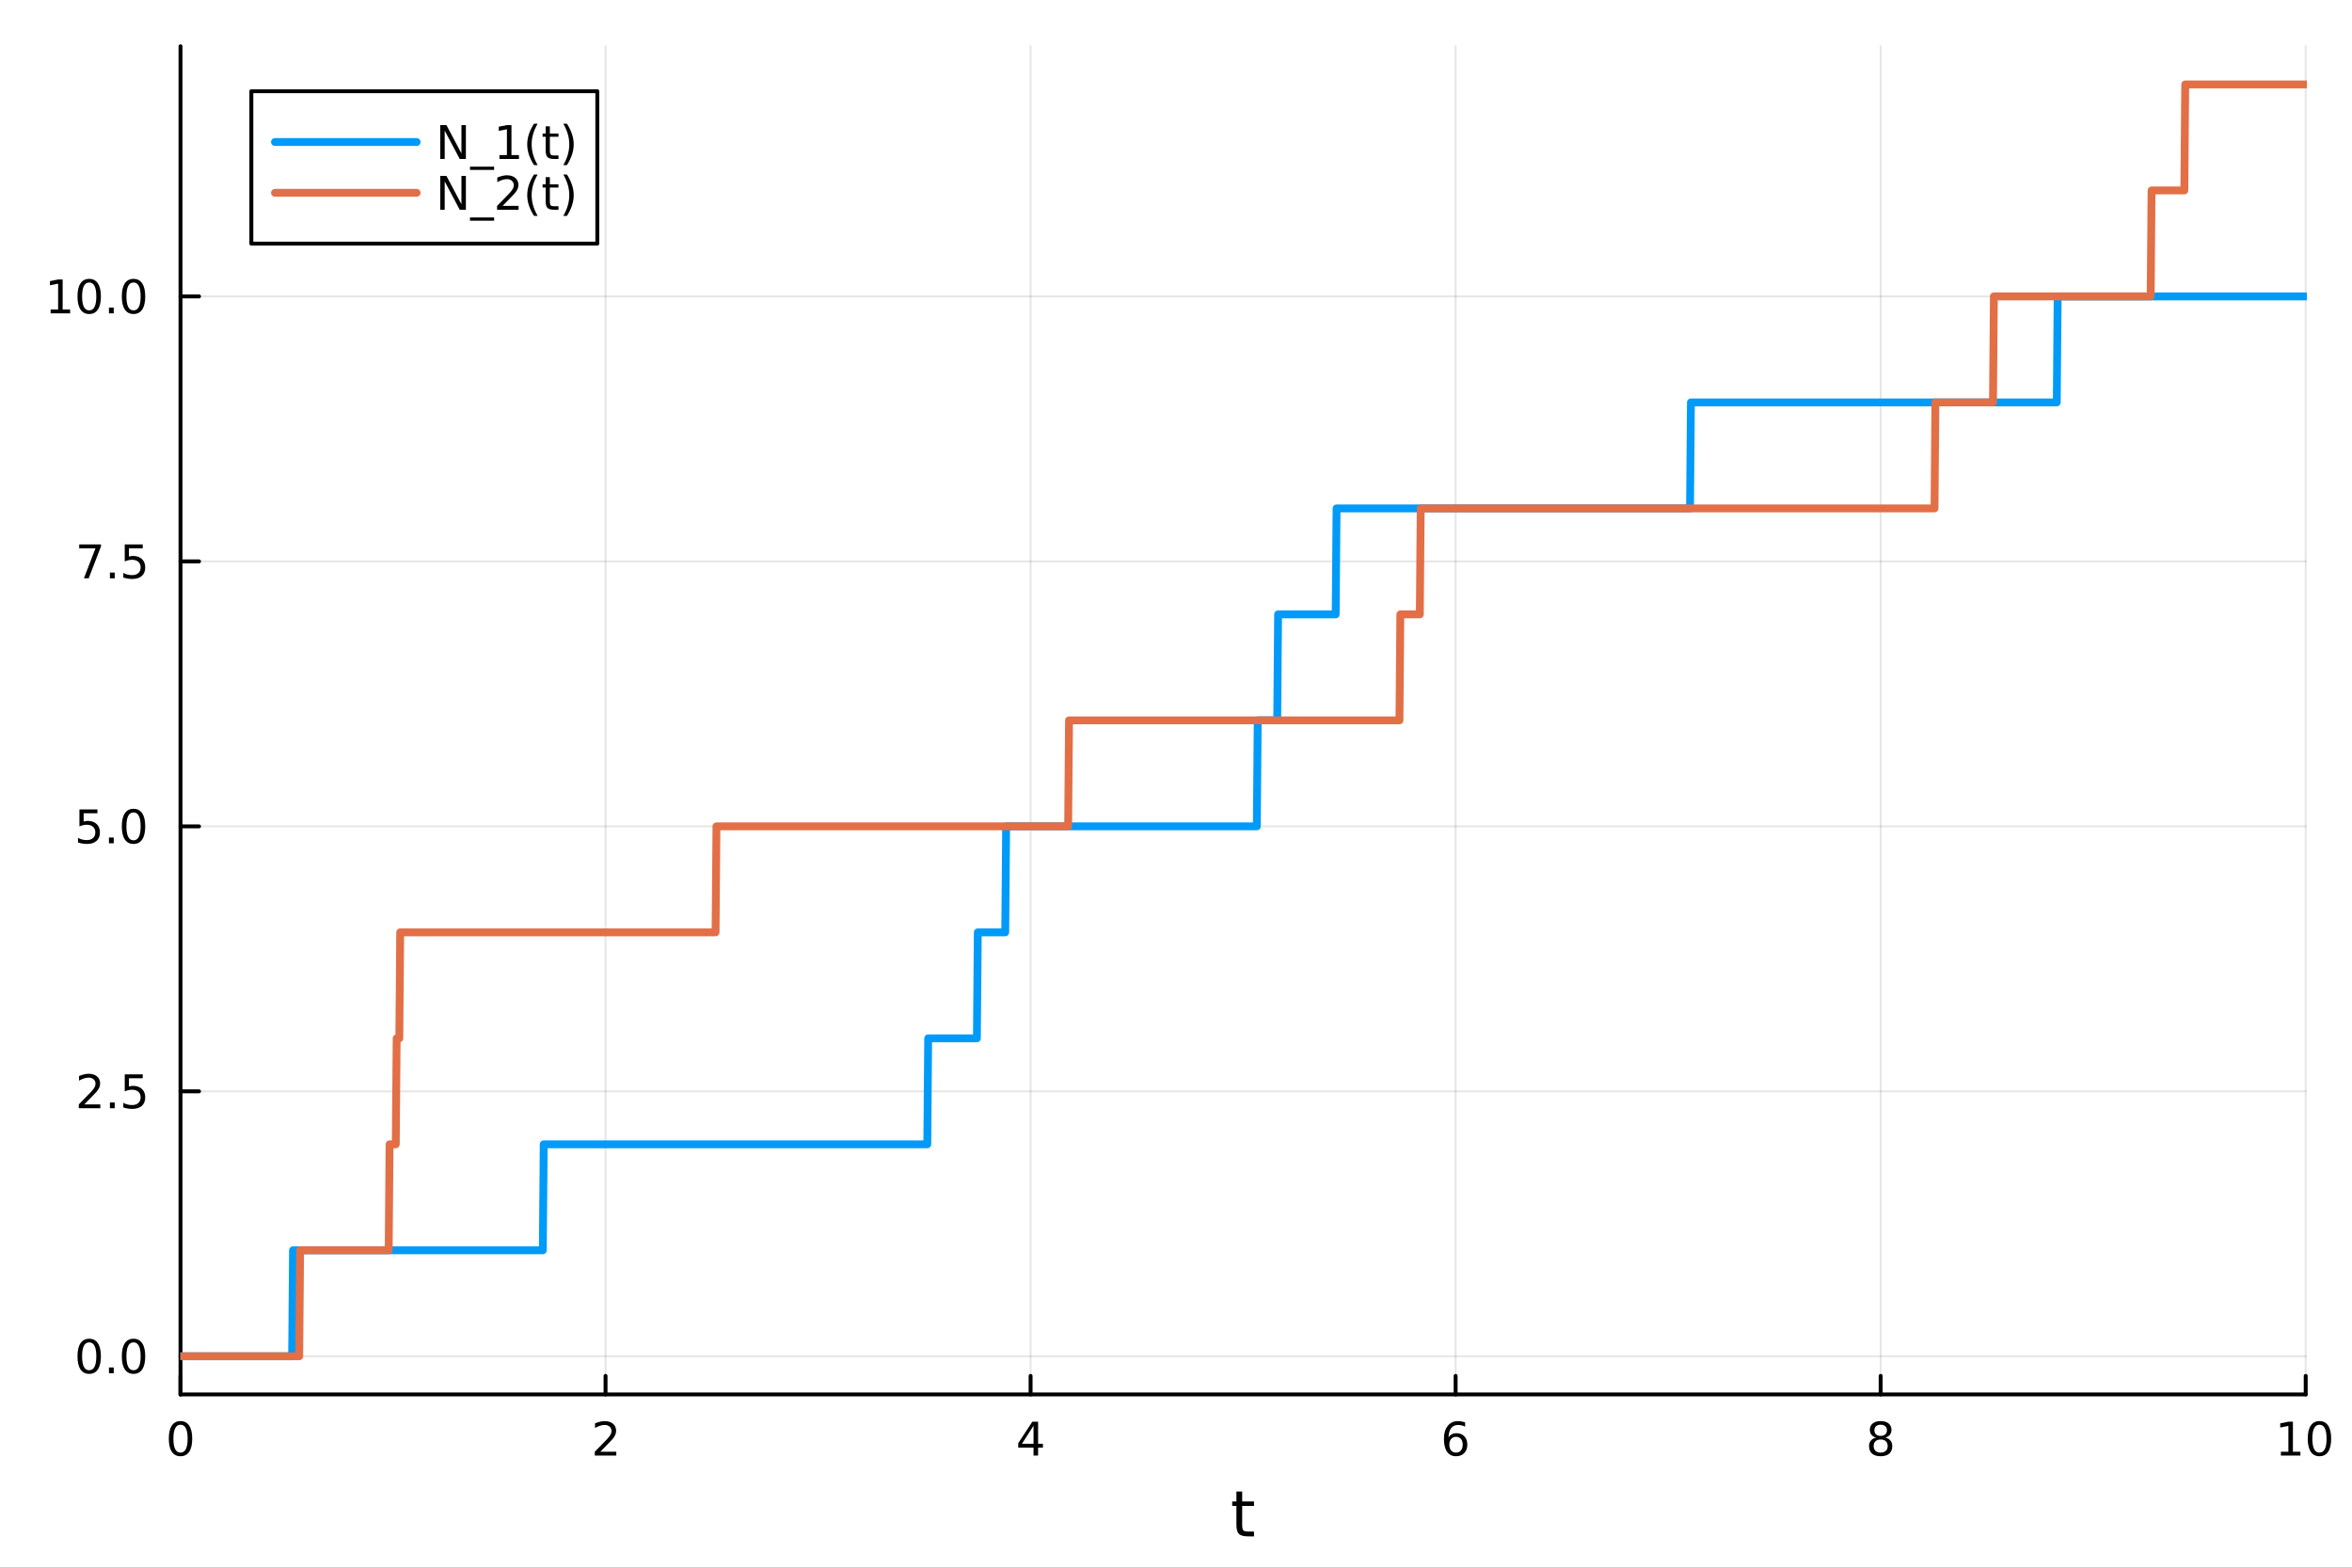 <?xml version="1.0" encoding="utf-8"?>
<svg xmlns="http://www.w3.org/2000/svg" xmlns:xlink="http://www.w3.org/1999/xlink" width="600" height="400" viewBox="0 0 2400 1600">
<rect x="0" y="0" width="2400" height="1600" fill="#333333" stroke="none"/>
<defs>
  <clipPath id="clip990">
    <rect x="0" y="0" width="2400" height="1600"/>
  </clipPath>
</defs>
<path clip-path="url(#clip990)" d="M0 1600 L2400 1600 L2400 0 L0 0  Z" fill="#ffffff" fill-rule="evenodd" fill-opacity="1"/>
<defs>
  <clipPath id="clip991">
    <rect x="480" y="0" width="1681" height="1600"/>
  </clipPath>
</defs>
<path clip-path="url(#clip990)" d="M184.191 1423.18 L2352.76 1423.18 L2352.76 47.244 L184.191 47.244  Z" fill="#ffffff" fill-rule="evenodd" fill-opacity="1"/>
<defs>
  <clipPath id="clip992">
    <rect x="184" y="47" width="2170" height="1377"/>
  </clipPath>
</defs>
<polyline clip-path="url(#clip992)" style="stroke:#000000; stroke-linecap:round; stroke-linejoin:round; stroke-width:2; stroke-opacity:0.1; fill:none" points="184.191,1423.18 184.191,47.244 "/>
<polyline clip-path="url(#clip992)" style="stroke:#000000; stroke-linecap:round; stroke-linejoin:round; stroke-width:2; stroke-opacity:0.1; fill:none" points="617.904,1423.18 617.904,47.244 "/>
<polyline clip-path="url(#clip992)" style="stroke:#000000; stroke-linecap:round; stroke-linejoin:round; stroke-width:2; stroke-opacity:0.1; fill:none" points="1051.62,1423.18 1051.62,47.244 "/>
<polyline clip-path="url(#clip992)" style="stroke:#000000; stroke-linecap:round; stroke-linejoin:round; stroke-width:2; stroke-opacity:0.1; fill:none" points="1485.33,1423.18 1485.33,47.244 "/>
<polyline clip-path="url(#clip992)" style="stroke:#000000; stroke-linecap:round; stroke-linejoin:round; stroke-width:2; stroke-opacity:0.1; fill:none" points="1919.04,1423.18 1919.04,47.244 "/>
<polyline clip-path="url(#clip992)" style="stroke:#000000; stroke-linecap:round; stroke-linejoin:round; stroke-width:2; stroke-opacity:0.1; fill:none" points="2352.76,1423.18 2352.76,47.244 "/>
<polyline clip-path="url(#clip990)" style="stroke:#000000; stroke-linecap:round; stroke-linejoin:round; stroke-width:4; stroke-opacity:1; fill:none" points="184.191,1423.18 2352.76,1423.18 "/>
<polyline clip-path="url(#clip990)" style="stroke:#000000; stroke-linecap:round; stroke-linejoin:round; stroke-width:4; stroke-opacity:1; fill:none" points="184.191,1423.18 184.191,1404.28 "/>
<polyline clip-path="url(#clip990)" style="stroke:#000000; stroke-linecap:round; stroke-linejoin:round; stroke-width:4; stroke-opacity:1; fill:none" points="617.904,1423.18 617.904,1404.28 "/>
<polyline clip-path="url(#clip990)" style="stroke:#000000; stroke-linecap:round; stroke-linejoin:round; stroke-width:4; stroke-opacity:1; fill:none" points="1051.62,1423.18 1051.62,1404.28 "/>
<polyline clip-path="url(#clip990)" style="stroke:#000000; stroke-linecap:round; stroke-linejoin:round; stroke-width:4; stroke-opacity:1; fill:none" points="1485.33,1423.18 1485.33,1404.28 "/>
<polyline clip-path="url(#clip990)" style="stroke:#000000; stroke-linecap:round; stroke-linejoin:round; stroke-width:4; stroke-opacity:1; fill:none" points="1919.04,1423.18 1919.04,1404.28 "/>
<polyline clip-path="url(#clip990)" style="stroke:#000000; stroke-linecap:round; stroke-linejoin:round; stroke-width:4; stroke-opacity:1; fill:none" points="2352.76,1423.18 2352.76,1404.28 "/>
<path clip-path="url(#clip990)" d="M184.191 1454.1 Q180.58 1454.1 178.751 1457.66 Q176.945 1461.2 176.945 1468.33 Q176.945 1475.44 178.751 1479.01 Q180.58 1482.55 184.191 1482.55 Q187.825 1482.55 189.63 1479.01 Q191.459 1475.44 191.459 1468.33 Q191.459 1461.2 189.63 1457.66 Q187.825 1454.1 184.191 1454.1 M184.191 1450.39 Q190.001 1450.39 193.056 1455 Q196.135 1459.58 196.135 1468.33 Q196.135 1477.06 193.056 1481.67 Q190.001 1486.25 184.191 1486.25 Q178.381 1486.25 175.302 1481.67 Q172.246 1477.06 172.246 1468.33 Q172.246 1459.58 175.302 1455 Q178.381 1450.39 184.191 1450.39 Z" fill="#000000" fill-rule="nonzero" fill-opacity="1" /><path clip-path="url(#clip990)" d="M612.557 1481.64 L628.876 1481.64 L628.876 1485.58 L606.932 1485.58 L606.932 1481.64 Q609.594 1478.89 614.177 1474.26 Q618.783 1469.61 619.964 1468.27 Q622.209 1465.74 623.089 1464.01 Q623.992 1462.25 623.992 1460.56 Q623.992 1457.8 622.047 1456.07 Q620.126 1454.33 617.024 1454.33 Q614.825 1454.33 612.371 1455.09 Q609.941 1455.86 607.163 1457.41 L607.163 1452.69 Q609.987 1451.55 612.441 1450.97 Q614.894 1450.39 616.932 1450.39 Q622.302 1450.39 625.496 1453.08 Q628.691 1455.77 628.691 1460.26 Q628.691 1462.39 627.881 1464.31 Q627.093 1466.2 624.987 1468.8 Q624.408 1469.47 621.306 1472.69 Q618.205 1475.88 612.557 1481.64 Z" fill="#000000" fill-rule="nonzero" fill-opacity="1" /><path clip-path="url(#clip990)" d="M1054.63 1455.09 L1042.82 1473.54 L1054.63 1473.54 L1054.63 1455.09 M1053.4 1451.02 L1059.28 1451.02 L1059.28 1473.54 L1064.21 1473.54 L1064.21 1477.43 L1059.28 1477.43 L1059.28 1485.58 L1054.63 1485.58 L1054.63 1477.43 L1039.02 1477.43 L1039.02 1472.92 L1053.4 1451.02 Z" fill="#000000" fill-rule="nonzero" fill-opacity="1" /><path clip-path="url(#clip990)" d="M1485.73 1466.44 Q1482.59 1466.44 1480.73 1468.59 Q1478.91 1470.74 1478.91 1474.49 Q1478.91 1478.22 1480.73 1480.39 Q1482.59 1482.55 1485.73 1482.55 Q1488.88 1482.55 1490.71 1480.39 Q1492.56 1478.22 1492.56 1474.49 Q1492.56 1470.74 1490.71 1468.59 Q1488.88 1466.44 1485.73 1466.44 M1495.02 1451.78 L1495.02 1456.04 Q1493.26 1455.21 1491.45 1454.77 Q1489.67 1454.33 1487.91 1454.33 Q1483.28 1454.33 1480.83 1457.45 Q1478.4 1460.58 1478.05 1466.9 Q1479.42 1464.89 1481.48 1463.82 Q1483.54 1462.73 1486.01 1462.73 Q1491.22 1462.73 1494.23 1465.9 Q1497.26 1469.05 1497.26 1474.49 Q1497.26 1479.82 1494.11 1483.03 Q1490.97 1486.25 1485.73 1486.25 Q1479.74 1486.25 1476.57 1481.67 Q1473.4 1477.06 1473.4 1468.33 Q1473.4 1460.14 1477.29 1455.28 Q1481.17 1450.39 1487.73 1450.39 Q1489.48 1450.39 1491.27 1450.74 Q1493.07 1451.09 1495.02 1451.78 Z" fill="#000000" fill-rule="nonzero" fill-opacity="1" /><path clip-path="url(#clip990)" d="M1919.04 1469.17 Q1915.71 1469.17 1913.79 1470.95 Q1911.89 1472.73 1911.89 1475.86 Q1911.89 1478.98 1913.79 1480.77 Q1915.71 1482.55 1919.04 1482.55 Q1922.38 1482.55 1924.3 1480.77 Q1926.22 1478.96 1926.22 1475.86 Q1926.22 1472.73 1924.3 1470.95 Q1922.4 1469.17 1919.04 1469.17 M1914.37 1467.18 Q1911.36 1466.44 1909.67 1464.38 Q1908 1462.32 1908 1459.35 Q1908 1455.21 1910.94 1452.8 Q1913.9 1450.39 1919.04 1450.39 Q1924.2 1450.39 1927.14 1452.8 Q1930.08 1455.21 1930.08 1459.35 Q1930.08 1462.32 1928.39 1464.38 Q1926.73 1466.44 1923.74 1467.18 Q1927.12 1467.96 1929 1470.26 Q1930.89 1472.55 1930.89 1475.86 Q1930.89 1480.88 1927.82 1483.57 Q1924.76 1486.25 1919.04 1486.25 Q1913.33 1486.25 1910.25 1483.57 Q1907.19 1480.88 1907.19 1475.86 Q1907.19 1472.55 1909.09 1470.26 Q1910.99 1467.96 1914.37 1467.18 M1912.65 1459.79 Q1912.65 1462.48 1914.32 1463.98 Q1916.01 1465.49 1919.04 1465.49 Q1922.05 1465.49 1923.74 1463.98 Q1925.45 1462.48 1925.45 1459.79 Q1925.45 1457.11 1923.74 1455.6 Q1922.05 1454.1 1919.04 1454.1 Q1916.01 1454.1 1914.32 1455.6 Q1912.65 1457.11 1912.65 1459.79 Z" fill="#000000" fill-rule="nonzero" fill-opacity="1" /><path clip-path="url(#clip990)" d="M2327.44 1481.64 L2335.08 1481.64 L2335.08 1455.28 L2326.77 1456.95 L2326.77 1452.69 L2335.04 1451.02 L2339.71 1451.02 L2339.71 1481.64 L2347.35 1481.64 L2347.35 1485.58 L2327.44 1485.58 L2327.44 1481.64 Z" fill="#000000" fill-rule="nonzero" fill-opacity="1" /><path clip-path="url(#clip990)" d="M2366.8 1454.1 Q2363.18 1454.1 2361.36 1457.66 Q2359.55 1461.2 2359.55 1468.33 Q2359.55 1475.44 2361.36 1479.01 Q2363.18 1482.55 2366.8 1482.55 Q2370.43 1482.55 2372.23 1479.01 Q2374.06 1475.44 2374.06 1468.33 Q2374.06 1461.2 2372.23 1457.66 Q2370.43 1454.1 2366.8 1454.1 M2366.8 1450.39 Q2372.61 1450.39 2375.66 1455 Q2378.74 1459.58 2378.74 1468.33 Q2378.74 1477.06 2375.66 1481.67 Q2372.61 1486.25 2366.8 1486.25 Q2360.99 1486.25 2357.91 1481.67 Q2354.85 1477.06 2354.85 1468.33 Q2354.85 1459.58 2357.91 1455 Q2360.99 1450.39 2366.8 1450.39 Z" fill="#000000" fill-rule="nonzero" fill-opacity="1" /><path clip-path="url(#clip990)" d="M1267.53 1522.27 L1267.53 1532.4 L1279.6 1532.4 L1279.6 1536.95 L1267.53 1536.95 L1267.53 1556.3 Q1267.53 1560.66 1268.71 1561.9 Q1269.92 1563.14 1273.58 1563.14 L1279.6 1563.14 L1279.6 1568.04 L1273.58 1568.04 Q1266.8 1568.04 1264.22 1565.53 Q1261.65 1562.98 1261.65 1556.3 L1261.65 1536.95 L1257.35 1536.95 L1257.35 1532.4 L1261.65 1532.4 L1261.65 1522.27 L1267.53 1522.27 Z" fill="#000000" fill-rule="nonzero" fill-opacity="1" /><polyline clip-path="url(#clip992)" style="stroke:#000000; stroke-linecap:round; stroke-linejoin:round; stroke-width:2; stroke-opacity:0.1; fill:none" points="184.191,1384.24 2352.76,1384.24 "/>
<polyline clip-path="url(#clip992)" style="stroke:#000000; stroke-linecap:round; stroke-linejoin:round; stroke-width:2; stroke-opacity:0.1; fill:none" points="184.191,1113.81 2352.76,1113.81 "/>
<polyline clip-path="url(#clip992)" style="stroke:#000000; stroke-linecap:round; stroke-linejoin:round; stroke-width:2; stroke-opacity:0.1; fill:none" points="184.191,843.383 2352.76,843.383 "/>
<polyline clip-path="url(#clip992)" style="stroke:#000000; stroke-linecap:round; stroke-linejoin:round; stroke-width:2; stroke-opacity:0.1; fill:none" points="184.191,572.955 2352.76,572.955 "/>
<polyline clip-path="url(#clip992)" style="stroke:#000000; stroke-linecap:round; stroke-linejoin:round; stroke-width:2; stroke-opacity:0.1; fill:none" points="184.191,302.528 2352.76,302.528 "/>
<polyline clip-path="url(#clip990)" style="stroke:#000000; stroke-linecap:round; stroke-linejoin:round; stroke-width:4; stroke-opacity:1; fill:none" points="184.191,1423.18 184.191,47.244 "/>
<polyline clip-path="url(#clip990)" style="stroke:#000000; stroke-linecap:round; stroke-linejoin:round; stroke-width:4; stroke-opacity:1; fill:none" points="184.191,1384.24 203.088,1384.24 "/>
<polyline clip-path="url(#clip990)" style="stroke:#000000; stroke-linecap:round; stroke-linejoin:round; stroke-width:4; stroke-opacity:1; fill:none" points="184.191,1113.81 203.088,1113.81 "/>
<polyline clip-path="url(#clip990)" style="stroke:#000000; stroke-linecap:round; stroke-linejoin:round; stroke-width:4; stroke-opacity:1; fill:none" points="184.191,843.383 203.088,843.383 "/>
<polyline clip-path="url(#clip990)" style="stroke:#000000; stroke-linecap:round; stroke-linejoin:round; stroke-width:4; stroke-opacity:1; fill:none" points="184.191,572.955 203.088,572.955 "/>
<polyline clip-path="url(#clip990)" style="stroke:#000000; stroke-linecap:round; stroke-linejoin:round; stroke-width:4; stroke-opacity:1; fill:none" points="184.191,302.528 203.088,302.528 "/>
<path clip-path="url(#clip990)" d="M91.015 1370.04 Q87.404 1370.04 85.575 1373.6 Q83.77 1377.14 83.77 1384.27 Q83.77 1391.38 85.575 1394.94 Q87.404 1398.49 91.015 1398.49 Q94.649 1398.49 96.455 1394.94 Q98.284 1391.38 98.284 1384.27 Q98.284 1377.14 96.455 1373.6 Q94.649 1370.04 91.015 1370.04 M91.015 1366.33 Q96.825 1366.33 99.881 1370.94 Q102.959 1375.52 102.959 1384.27 Q102.959 1393 99.881 1397.61 Q96.825 1402.19 91.015 1402.19 Q85.205 1402.19 82.126 1397.61 Q79.071 1393 79.071 1384.27 Q79.071 1375.52 82.126 1370.94 Q85.205 1366.33 91.015 1366.33 Z" fill="#000000" fill-rule="nonzero" fill-opacity="1" /><path clip-path="url(#clip990)" d="M111.177 1395.64 L116.061 1395.64 L116.061 1401.52 L111.177 1401.52 L111.177 1395.64 Z" fill="#000000" fill-rule="nonzero" fill-opacity="1" /><path clip-path="url(#clip990)" d="M136.246 1370.04 Q132.635 1370.04 130.807 1373.6 Q129.001 1377.14 129.001 1384.27 Q129.001 1391.38 130.807 1394.94 Q132.635 1398.49 136.246 1398.49 Q139.881 1398.49 141.686 1394.94 Q143.515 1391.38 143.515 1384.27 Q143.515 1377.14 141.686 1373.6 Q139.881 1370.04 136.246 1370.04 M136.246 1366.33 Q142.056 1366.33 145.112 1370.94 Q148.191 1375.52 148.191 1384.27 Q148.191 1393 145.112 1397.61 Q142.056 1402.19 136.246 1402.19 Q130.436 1402.19 127.357 1397.61 Q124.302 1393 124.302 1384.27 Q124.302 1375.52 127.357 1370.94 Q130.436 1366.33 136.246 1366.33 Z" fill="#000000" fill-rule="nonzero" fill-opacity="1" /><path clip-path="url(#clip990)" d="M86.038 1127.16 L102.358 1127.16 L102.358 1131.09 L80.413 1131.09 L80.413 1127.16 Q83.075 1124.4 87.659 1119.77 Q92.265 1115.12 93.446 1113.78 Q95.691 1111.25 96.571 1109.52 Q97.473 1107.76 97.473 1106.07 Q97.473 1103.31 95.529 1101.58 Q93.608 1099.84 90.506 1099.84 Q88.307 1099.84 85.853 1100.6 Q83.422 1101.37 80.645 1102.92 L80.645 1098.2 Q83.469 1097.06 85.922 1096.48 Q88.376 1095.91 90.413 1095.91 Q95.784 1095.91 98.978 1098.59 Q102.172 1101.28 102.172 1105.77 Q102.172 1107.9 101.362 1109.82 Q100.575 1111.72 98.469 1114.31 Q97.89 1114.98 94.788 1118.2 Q91.686 1121.39 86.038 1127.16 Z" fill="#000000" fill-rule="nonzero" fill-opacity="1" /><path clip-path="url(#clip990)" d="M112.172 1125.21 L117.057 1125.21 L117.057 1131.09 L112.172 1131.09 L112.172 1125.21 Z" fill="#000000" fill-rule="nonzero" fill-opacity="1" /><path clip-path="url(#clip990)" d="M127.288 1096.53 L145.644 1096.53 L145.644 1100.47 L131.57 1100.47 L131.57 1108.94 Q132.589 1108.59 133.607 1108.43 Q134.626 1108.24 135.644 1108.24 Q141.431 1108.24 144.811 1111.41 Q148.191 1114.59 148.191 1120 Q148.191 1125.58 144.718 1128.68 Q141.246 1131.76 134.927 1131.76 Q132.751 1131.76 130.482 1131.39 Q128.237 1131.02 125.83 1130.28 L125.83 1125.58 Q127.913 1126.72 130.135 1127.27 Q132.357 1127.83 134.834 1127.83 Q138.839 1127.83 141.177 1125.72 Q143.515 1123.61 143.515 1120 Q143.515 1116.39 141.177 1114.29 Q138.839 1112.18 134.834 1112.18 Q132.959 1112.18 131.084 1112.6 Q129.232 1113.01 127.288 1113.89 L127.288 1096.53 Z" fill="#000000" fill-rule="nonzero" fill-opacity="1" /><path clip-path="url(#clip990)" d="M81.061 826.103 L99.418 826.103 L99.418 830.038 L85.344 830.038 L85.344 838.51 Q86.362 838.163 87.381 838.001 Q88.399 837.816 89.418 837.816 Q95.205 837.816 98.585 840.987 Q101.964 844.158 101.964 849.575 Q101.964 855.154 98.492 858.256 Q95.02 861.334 88.7 861.334 Q86.524 861.334 84.256 860.964 Q82.01 860.594 79.603 859.853 L79.603 855.154 Q81.686 856.288 83.909 856.844 Q86.131 857.399 88.608 857.399 Q92.612 857.399 94.95 855.293 Q97.288 853.186 97.288 849.575 Q97.288 845.964 94.95 843.858 Q92.612 841.751 88.608 841.751 Q86.733 841.751 84.858 842.168 Q83.006 842.584 81.061 843.464 L81.061 826.103 Z" fill="#000000" fill-rule="nonzero" fill-opacity="1" /><path clip-path="url(#clip990)" d="M111.177 854.783 L116.061 854.783 L116.061 860.663 L111.177 860.663 L111.177 854.783 Z" fill="#000000" fill-rule="nonzero" fill-opacity="1" /><path clip-path="url(#clip990)" d="M136.246 829.182 Q132.635 829.182 130.807 832.747 Q129.001 836.288 129.001 843.418 Q129.001 850.524 130.807 854.089 Q132.635 857.631 136.246 857.631 Q139.881 857.631 141.686 854.089 Q143.515 850.524 143.515 843.418 Q143.515 836.288 141.686 832.747 Q139.881 829.182 136.246 829.182 M136.246 825.478 Q142.056 825.478 145.112 830.084 Q148.191 834.668 148.191 843.418 Q148.191 852.145 145.112 856.751 Q142.056 861.334 136.246 861.334 Q130.436 861.334 127.357 856.751 Q124.302 852.145 124.302 843.418 Q124.302 834.668 127.357 830.084 Q130.436 825.478 136.246 825.478 Z" fill="#000000" fill-rule="nonzero" fill-opacity="1" /><path clip-path="url(#clip990)" d="M80.83 555.675 L103.052 555.675 L103.052 557.666 L90.506 590.235 L85.622 590.235 L97.427 559.611 L80.83 559.611 L80.83 555.675 Z" fill="#000000" fill-rule="nonzero" fill-opacity="1" /><path clip-path="url(#clip990)" d="M112.172 584.356 L117.057 584.356 L117.057 590.235 L112.172 590.235 L112.172 584.356 Z" fill="#000000" fill-rule="nonzero" fill-opacity="1" /><path clip-path="url(#clip990)" d="M127.288 555.675 L145.644 555.675 L145.644 559.611 L131.57 559.611 L131.57 568.083 Q132.589 567.736 133.607 567.573 Q134.626 567.388 135.644 567.388 Q141.431 567.388 144.811 570.56 Q148.191 573.731 148.191 579.147 Q148.191 584.726 144.718 587.828 Q141.246 590.907 134.927 590.907 Q132.751 590.907 130.482 590.536 Q128.237 590.166 125.83 589.425 L125.83 584.726 Q127.913 585.86 130.135 586.416 Q132.357 586.972 134.834 586.972 Q138.839 586.972 141.177 584.865 Q143.515 582.759 143.515 579.147 Q143.515 575.536 141.177 573.43 Q138.839 571.323 134.834 571.323 Q132.959 571.323 131.084 571.74 Q129.232 572.157 127.288 573.036 L127.288 555.675 Z" fill="#000000" fill-rule="nonzero" fill-opacity="1" /><path clip-path="url(#clip990)" d="M51.663 315.873 L59.302 315.873 L59.302 289.507 L50.992 291.174 L50.992 286.914 L59.256 285.248 L63.932 285.248 L63.932 315.873 L71.571 315.873 L71.571 319.808 L51.663 319.808 L51.663 315.873 Z" fill="#000000" fill-rule="nonzero" fill-opacity="1" /><path clip-path="url(#clip990)" d="M91.015 288.326 Q87.404 288.326 85.575 291.891 Q83.77 295.433 83.77 302.562 Q83.77 309.669 85.575 313.234 Q87.404 316.775 91.015 316.775 Q94.649 316.775 96.455 313.234 Q98.284 309.669 98.284 302.562 Q98.284 295.433 96.455 291.891 Q94.649 288.326 91.015 288.326 M91.015 284.623 Q96.825 284.623 99.881 289.229 Q102.959 293.813 102.959 302.562 Q102.959 311.289 99.881 315.896 Q96.825 320.479 91.015 320.479 Q85.205 320.479 82.126 315.896 Q79.071 311.289 79.071 302.562 Q79.071 293.813 82.126 289.229 Q85.205 284.623 91.015 284.623 Z" fill="#000000" fill-rule="nonzero" fill-opacity="1" /><path clip-path="url(#clip990)" d="M111.177 313.928 L116.061 313.928 L116.061 319.808 L111.177 319.808 L111.177 313.928 Z" fill="#000000" fill-rule="nonzero" fill-opacity="1" /><path clip-path="url(#clip990)" d="M136.246 288.326 Q132.635 288.326 130.807 291.891 Q129.001 295.433 129.001 302.562 Q129.001 309.669 130.807 313.234 Q132.635 316.775 136.246 316.775 Q139.881 316.775 141.686 313.234 Q143.515 309.669 143.515 302.562 Q143.515 295.433 141.686 291.891 Q139.881 288.326 136.246 288.326 M136.246 284.623 Q142.056 284.623 145.112 289.229 Q148.191 293.813 148.191 302.562 Q148.191 311.289 145.112 315.896 Q142.056 320.479 136.246 320.479 Q130.436 320.479 127.357 315.896 Q124.302 311.289 124.302 302.562 Q124.302 293.813 127.357 289.229 Q130.436 284.623 136.246 284.623 Z" fill="#000000" fill-rule="nonzero" fill-opacity="1" /><polyline clip-path="url(#clip992)" style="stroke:#009af9; stroke-linecap:round; stroke-linejoin:round; stroke-width:8; stroke-opacity:1; fill:none" points="184.191,1384.24 185.095,1384.24 185.999,1384.24 186.903,1384.24 187.806,1384.24 188.71,1384.24 189.614,1384.24 190.518,1384.24 191.422,1384.24 192.326,1384.24 193.23,1384.24 194.134,1384.24 195.038,1384.24 195.942,1384.24 196.846,1384.24 197.75,1384.24 198.654,1384.24 199.558,1384.24 200.462,1384.24 201.366,1384.24 202.27,1384.24 203.174,1384.24 204.077,1384.24 204.981,1384.24 205.885,1384.24 206.789,1384.24 207.693,1384.24 208.597,1384.24 209.501,1384.24 210.405,1384.24 211.309,1384.24 212.213,1384.24 213.117,1384.24 214.021,1384.24 214.925,1384.24 215.829,1384.24 216.733,1384.24 217.637,1384.24 218.541,1384.24 219.445,1384.24 220.348,1384.24 221.252,1384.24 222.156,1384.24 223.06,1384.24 223.964,1384.24 224.868,1384.24 225.772,1384.24 226.676,1384.24 227.58,1384.24 228.484,1384.24 229.388,1384.24 230.292,1384.24 231.196,1384.24 232.1,1384.24 233.004,1384.24 233.908,1384.24 234.812,1384.24 235.716,1384.24 236.62,1384.24 237.523,1384.24 238.427,1384.24 239.331,1384.24 240.235,1384.24 241.139,1384.24 242.043,1384.24 242.947,1384.24 243.851,1384.24 244.755,1384.24 245.659,1384.24 246.563,1384.24 247.467,1384.24 248.371,1384.24 249.275,1384.24 250.179,1384.24 251.083,1384.24 251.987,1384.24 252.891,1384.24 253.794,1384.24 254.698,1384.24 255.602,1384.24 256.506,1384.24 257.41,1384.24 258.314,1384.24 259.218,1384.24 260.122,1384.24 261.026,1384.24 261.93,1384.24 262.834,1384.24 263.738,1384.24 264.642,1384.24 265.546,1384.24 266.45,1384.24 267.354,1384.24 268.258,1384.24 269.162,1384.24 270.066,1384.24 270.969,1384.24 271.873,1384.24 272.777,1384.24 273.681,1384.24 274.585,1384.24 275.489,1384.24 276.393,1384.24 277.297,1384.24 278.201,1384.24 279.105,1384.24 280.009,1384.24 280.913,1384.24 281.817,1384.24 282.721,1384.24 283.625,1384.24 284.529,1384.24 285.433,1384.24 286.337,1384.24 287.24,1384.24 288.144,1384.24 289.048,1384.24 289.952,1384.24 290.856,1384.24 291.76,1384.24 292.664,1384.24 293.568,1384.24 294.472,1384.24 295.376,1384.24 296.28,1384.24 297.184,1384.24 298.088,1384.24 298.992,1276.07 299.896,1276.07 300.8,1276.07 301.704,1276.07 302.608,1276.07 303.511,1276.07 304.415,1276.07 305.319,1276.07 306.223,1276.07 307.127,1276.07 308.031,1276.07 308.935,1276.07 309.839,1276.07 310.743,1276.07 311.647,1276.07 312.551,1276.07 313.455,1276.07 314.359,1276.07 315.263,1276.07 316.167,1276.07 317.071,1276.07 317.975,1276.07 318.879,1276.07 319.783,1276.07 320.686,1276.07 321.59,1276.07 322.494,1276.07 323.398,1276.07 324.302,1276.07 325.206,1276.07 326.11,1276.07 327.014,1276.07 327.918,1276.07 328.822,1276.07 329.726,1276.07 330.63,1276.07 331.534,1276.07 332.438,1276.07 333.342,1276.07 334.246,1276.07 335.15,1276.07 336.054,1276.07 336.957,1276.07 337.861,1276.07 338.765,1276.07 339.669,1276.07 340.573,1276.07 341.477,1276.07 342.381,1276.07 343.285,1276.07 344.189,1276.07 345.093,1276.07 345.997,1276.07 346.901,1276.07 347.805,1276.07 348.709,1276.07 349.613,1276.07 350.517,1276.07 351.421,1276.07 352.325,1276.07 353.228,1276.07 354.132,1276.07 355.036,1276.07 355.94,1276.07 356.844,1276.07 357.748,1276.07 358.652,1276.07 359.556,1276.07 360.46,1276.07 361.364,1276.07 362.268,1276.07 363.172,1276.07 364.076,1276.07 364.98,1276.07 365.884,1276.07 366.788,1276.07 367.692,1276.07 368.596,1276.07 369.5,1276.07 370.403,1276.07 371.307,1276.07 372.211,1276.07 373.115,1276.07 374.019,1276.07 374.923,1276.07 375.827,1276.07 376.731,1276.07 377.635,1276.07 378.539,1276.07 379.443,1276.07 380.347,1276.07 381.251,1276.07 382.155,1276.07 383.059,1276.07 383.963,1276.07 384.867,1276.07 385.771,1276.07 386.674,1276.07 387.578,1276.07 388.482,1276.07 389.386,1276.07 390.29,1276.07 391.194,1276.07 392.098,1276.07 393.002,1276.07 393.906,1276.07 394.81,1276.07 395.714,1276.07 396.618,1276.07 397.522,1276.07 398.426,1276.07 399.33,1276.07 400.234,1276.07 401.138,1276.07 402.042,1276.07 402.945,1276.07 403.849,1276.07 404.753,1276.07 405.657,1276.07 406.561,1276.07 407.465,1276.07 408.369,1276.07 409.273,1276.07 410.177,1276.07 411.081,1276.07 411.985,1276.07 412.889,1276.07 413.793,1276.07 414.697,1276.07 415.601,1276.07 416.505,1276.07 417.409,1276.07 418.313,1276.07 419.217,1276.07 420.12,1276.07 421.024,1276.07 421.928,1276.07 422.832,1276.07 423.736,1276.07 424.64,1276.07 425.544,1276.07 426.448,1276.07 427.352,1276.07 428.256,1276.07 429.16,1276.07 430.064,1276.07 430.968,1276.07 431.872,1276.07 432.776,1276.07 433.68,1276.07 434.584,1276.07 435.488,1276.07 436.391,1276.07 437.295,1276.07 438.199,1276.07 439.103,1276.07 440.007,1276.07 440.911,1276.07 441.815,1276.07 442.719,1276.07 443.623,1276.07 444.527,1276.07 445.431,1276.07 446.335,1276.07 447.239,1276.07 448.143,1276.07 449.047,1276.07 449.951,1276.07 450.855,1276.07 451.759,1276.07 452.662,1276.07 453.566,1276.07 454.47,1276.07 455.374,1276.07 456.278,1276.07 457.182,1276.07 458.086,1276.07 458.99,1276.07 459.894,1276.07 460.798,1276.07 461.702,1276.07 462.606,1276.07 463.51,1276.07 464.414,1276.07 465.318,1276.07 466.222,1276.07 467.126,1276.07 468.03,1276.07 468.934,1276.07 469.837,1276.07 470.741,1276.07 471.645,1276.07 472.549,1276.07 473.453,1276.07 474.357,1276.07 475.261,1276.07 476.165,1276.07 477.069,1276.07 477.973,1276.07 478.877,1276.07 479.781,1276.07 480.685,1276.07 481.589,1276.07 482.493,1276.07 483.397,1276.07 484.301,1276.07 485.205,1276.07 486.108,1276.07 487.012,1276.07 487.916,1276.07 488.82,1276.07 489.724,1276.07 490.628,1276.07 491.532,1276.07 492.436,1276.07 493.34,1276.07 494.244,1276.07 495.148,1276.07 496.052,1276.07 496.956,1276.07 497.86,1276.07 498.764,1276.07 499.668,1276.07 500.572,1276.07 501.476,1276.07 502.379,1276.07 503.283,1276.07 504.187,1276.07 505.091,1276.07 505.995,1276.07 506.899,1276.07 507.803,1276.07 508.707,1276.07 509.611,1276.07 510.515,1276.07 511.419,1276.07 512.323,1276.07 513.227,1276.07 514.131,1276.07 515.035,1276.07 515.939,1276.07 516.843,1276.07 517.747,1276.07 518.651,1276.07 519.554,1276.07 520.458,1276.07 521.362,1276.07 522.266,1276.07 523.17,1276.07 524.074,1276.07 524.978,1276.07 525.882,1276.07 526.786,1276.07 527.69,1276.07 528.594,1276.07 529.498,1276.07 530.402,1276.07 531.306,1276.07 532.21,1276.07 533.114,1276.07 534.018,1276.07 534.922,1276.07 535.825,1276.07 536.729,1276.07 537.633,1276.07 538.537,1276.07 539.441,1276.07 540.345,1276.07 541.249,1276.07 542.153,1276.07 543.057,1276.07 543.961,1276.07 544.865,1276.07 545.769,1276.07 546.673,1276.07 547.577,1276.07 548.481,1276.07 549.385,1276.07 550.289,1276.07 551.193,1276.07 552.096,1276.07 553,1276.07 553.904,1276.07 554.808,1167.9 555.712,1167.9 556.616,1167.9 557.52,1167.9 558.424,1167.9 559.328,1167.9 560.232,1167.9 561.136,1167.9 562.04,1167.9 562.944,1167.9 563.848,1167.9 564.752,1167.9 565.656,1167.9 566.56,1167.9 567.464,1167.9 568.368,1167.9 569.271,1167.9 570.175,1167.9 571.079,1167.9 571.983,1167.9 572.887,1167.9 573.791,1167.9 574.695,1167.9 575.599,1167.9 576.503,1167.9 577.407,1167.9 578.311,1167.9 579.215,1167.9 580.119,1167.9 581.023,1167.9 581.927,1167.9 582.831,1167.9 583.735,1167.9 584.639,1167.9 585.542,1167.9 586.446,1167.9 587.35,1167.9 588.254,1167.9 589.158,1167.9 590.062,1167.9 590.966,1167.9 591.87,1167.9 592.774,1167.9 593.678,1167.9 594.582,1167.9 595.486,1167.9 596.39,1167.9 597.294,1167.9 598.198,1167.9 599.102,1167.9 600.006,1167.9 600.91,1167.9 601.813,1167.9 602.717,1167.9 603.621,1167.9 604.525,1167.9 605.429,1167.9 606.333,1167.9 607.237,1167.9 608.141,1167.9 609.045,1167.9 609.949,1167.9 610.853,1167.9 611.757,1167.9 612.661,1167.9 613.565,1167.9 614.469,1167.9 615.373,1167.9 616.277,1167.9 617.181,1167.9 618.085,1167.9 618.988,1167.9 619.892,1167.9 620.796,1167.9 621.7,1167.9 622.604,1167.9 623.508,1167.9 624.412,1167.9 625.316,1167.9 626.22,1167.9 627.124,1167.9 628.028,1167.9 628.932,1167.9 629.836,1167.9 630.74,1167.9 631.644,1167.9 632.548,1167.9 633.452,1167.9 634.356,1167.9 635.259,1167.9 636.163,1167.9 637.067,1167.9 637.971,1167.9 638.875,1167.9 639.779,1167.9 640.683,1167.9 641.587,1167.9 642.491,1167.9 643.395,1167.9 644.299,1167.9 645.203,1167.9 646.107,1167.9 647.011,1167.9 647.915,1167.9 648.819,1167.9 649.723,1167.9 650.627,1167.9 651.53,1167.9 652.434,1167.9 653.338,1167.9 654.242,1167.9 655.146,1167.9 656.05,1167.9 656.954,1167.9 657.858,1167.9 658.762,1167.9 659.666,1167.9 660.57,1167.9 661.474,1167.9 662.378,1167.9 663.282,1167.9 664.186,1167.9 665.09,1167.9 665.994,1167.9 666.898,1167.9 667.802,1167.9 668.705,1167.9 669.609,1167.9 670.513,1167.9 671.417,1167.9 672.321,1167.9 673.225,1167.9 674.129,1167.9 675.033,1167.9 675.937,1167.9 676.841,1167.9 677.745,1167.9 678.649,1167.9 679.553,1167.9 680.457,1167.9 681.361,1167.9 682.265,1167.9 683.169,1167.9 684.073,1167.9 684.976,1167.9 685.88,1167.9 686.784,1167.9 687.688,1167.9 688.592,1167.9 689.496,1167.9 690.4,1167.9 691.304,1167.9 692.208,1167.9 693.112,1167.9 694.016,1167.9 694.92,1167.9 695.824,1167.9 696.728,1167.9 697.632,1167.9 698.536,1167.9 699.44,1167.9 700.344,1167.9 701.247,1167.9 702.151,1167.9 703.055,1167.9 703.959,1167.9 704.863,1167.9 705.767,1167.9 706.671,1167.9 707.575,1167.9 708.479,1167.9 709.383,1167.9 710.287,1167.9 711.191,1167.9 712.095,1167.9 712.999,1167.9 713.903,1167.9 714.807,1167.9 715.711,1167.9 716.615,1167.9 717.519,1167.9 718.422,1167.9 719.326,1167.9 720.23,1167.9 721.134,1167.9 722.038,1167.9 722.942,1167.9 723.846,1167.9 724.75,1167.9 725.654,1167.9 726.558,1167.9 727.462,1167.9 728.366,1167.9 729.27,1167.9 730.174,1167.9 731.078,1167.9 731.982,1167.9 732.886,1167.9 733.79,1167.9 734.693,1167.9 735.597,1167.9 736.501,1167.9 737.405,1167.9 738.309,1167.9 739.213,1167.9 740.117,1167.9 741.021,1167.9 741.925,1167.9 742.829,1167.9 743.733,1167.9 744.637,1167.9 745.541,1167.9 746.445,1167.9 747.349,1167.9 748.253,1167.9 749.157,1167.9 750.061,1167.9 750.965,1167.9 751.868,1167.9 752.772,1167.9 753.676,1167.9 754.58,1167.9 755.484,1167.9 756.388,1167.9 757.292,1167.9 758.196,1167.9 759.1,1167.9 760.004,1167.9 760.908,1167.9 761.812,1167.9 762.716,1167.9 763.62,1167.9 764.524,1167.9 765.428,1167.9 766.332,1167.9 767.236,1167.9 768.139,1167.9 769.043,1167.9 769.947,1167.9 770.851,1167.9 771.755,1167.9 772.659,1167.9 773.563,1167.9 774.467,1167.9 775.371,1167.9 776.275,1167.9 777.179,1167.9 778.083,1167.9 778.987,1167.9 779.891,1167.9 780.795,1167.9 781.699,1167.9 782.603,1167.9 783.507,1167.9 784.41,1167.9 785.314,1167.9 786.218,1167.9 787.122,1167.9 788.026,1167.9 788.93,1167.9 789.834,1167.9 790.738,1167.9 791.642,1167.9 792.546,1167.9 793.45,1167.9 794.354,1167.9 795.258,1167.9 796.162,1167.9 797.066,1167.9 797.97,1167.9 798.874,1167.9 799.778,1167.9 800.682,1167.9 801.585,1167.9 802.489,1167.9 803.393,1167.9 804.297,1167.9 805.201,1167.9 806.105,1167.9 807.009,1167.9 807.913,1167.9 808.817,1167.9 809.721,1167.9 810.625,1167.9 811.529,1167.9 812.433,1167.9 813.337,1167.9 814.241,1167.9 815.145,1167.9 816.049,1167.9 816.953,1167.9 817.856,1167.9 818.76,1167.9 819.664,1167.9 820.568,1167.9 821.472,1167.9 822.376,1167.9 823.28,1167.9 824.184,1167.9 825.088,1167.9 825.992,1167.9 826.896,1167.9 827.8,1167.9 828.704,1167.9 829.608,1167.9 830.512,1167.9 831.416,1167.9 832.32,1167.9 833.224,1167.9 834.127,1167.9 835.031,1167.9 835.935,1167.9 836.839,1167.9 837.743,1167.9 838.647,1167.9 839.551,1167.9 840.455,1167.9 841.359,1167.9 842.263,1167.9 843.167,1167.9 844.071,1167.9 844.975,1167.9 845.879,1167.9 846.783,1167.9 847.687,1167.9 848.591,1167.9 849.495,1167.9 850.399,1167.9 851.302,1167.9 852.206,1167.9 853.11,1167.9 854.014,1167.9 854.918,1167.9 855.822,1167.9 856.726,1167.9 857.63,1167.9 858.534,1167.9 859.438,1167.9 860.342,1167.9 861.246,1167.9 862.15,1167.9 863.054,1167.9 863.958,1167.9 864.862,1167.9 865.766,1167.9 866.67,1167.9 867.573,1167.9 868.477,1167.9 869.381,1167.9 870.285,1167.9 871.189,1167.9 872.093,1167.9 872.997,1167.9 873.901,1167.9 874.805,1167.9 875.709,1167.9 876.613,1167.9 877.517,1167.9 878.421,1167.9 879.325,1167.9 880.229,1167.9 881.133,1167.9 882.037,1167.9 882.941,1167.9 883.844,1167.9 884.748,1167.9 885.652,1167.9 886.556,1167.9 887.46,1167.9 888.364,1167.9 889.268,1167.9 890.172,1167.9 891.076,1167.9 891.98,1167.9 892.884,1167.9 893.788,1167.9 894.692,1167.9 895.596,1167.9 896.5,1167.9 897.404,1167.9 898.308,1167.9 899.212,1167.9 900.116,1167.9 901.019,1167.9 901.923,1167.9 902.827,1167.9 903.731,1167.9 904.635,1167.9 905.539,1167.9 906.443,1167.9 907.347,1167.9 908.251,1167.9 909.155,1167.9 910.059,1167.9 910.963,1167.9 911.867,1167.9 912.771,1167.9 913.675,1167.9 914.579,1167.9 915.483,1167.9 916.387,1167.9 917.29,1167.9 918.194,1167.9 919.098,1167.9 920.002,1167.9 920.906,1167.9 921.81,1167.9 922.714,1167.9 923.618,1167.9 924.522,1167.9 925.426,1167.9 926.33,1167.9 927.234,1167.9 928.138,1167.9 929.042,1167.9 929.946,1167.9 930.85,1167.9 931.754,1167.9 932.658,1167.9 933.561,1167.9 934.465,1167.9 935.369,1167.9 936.273,1167.9 937.177,1167.9 938.081,1167.9 938.985,1167.9 939.889,1167.9 940.793,1167.9 941.697,1167.9 942.601,1167.9 943.505,1167.9 944.409,1167.9 945.313,1167.9 946.217,1167.9 947.121,1059.73 948.025,1059.73 948.929,1059.73 949.833,1059.73 950.736,1059.73 951.64,1059.73 952.544,1059.73 953.448,1059.73 954.352,1059.73 955.256,1059.73 956.16,1059.73 957.064,1059.73 957.968,1059.73 958.872,1059.73 959.776,1059.73 960.68,1059.73 961.584,1059.73 962.488,1059.73 963.392,1059.73 964.296,1059.73 965.2,1059.73 966.104,1059.73 967.007,1059.73 967.911,1059.73 968.815,1059.73 969.719,1059.73 970.623,1059.73 971.527,1059.73 972.431,1059.73 973.335,1059.73 974.239,1059.73 975.143,1059.73 976.047,1059.73 976.951,1059.73 977.855,1059.73 978.759,1059.73 979.663,1059.73 980.567,1059.73 981.471,1059.73 982.375,1059.73 983.278,1059.73 984.182,1059.73 985.086,1059.73 985.99,1059.73 986.894,1059.73 987.798,1059.73 988.702,1059.73 989.606,1059.73 990.51,1059.73 991.414,1059.73 992.318,1059.73 993.222,1059.73 994.126,1059.73 995.03,1059.73 995.934,1059.73 996.838,1059.73 997.742,951.554 998.646,951.554 999.55,951.554 1000.45,951.554 1001.36,951.554 1002.26,951.554 1003.17,951.554 1004.07,951.554 1004.97,951.554 1005.88,951.554 1006.78,951.554 1007.69,951.554 1008.59,951.554 1009.49,951.554 1010.4,951.554 1011.3,951.554 1012.2,951.554 1013.11,951.554 1014.01,951.554 1014.92,951.554 1015.82,951.554 1016.72,951.554 1017.63,951.554 1018.53,951.554 1019.44,951.554 1020.34,951.554 1021.24,951.554 1022.15,951.554 1023.05,951.554 1023.96,951.554 1024.86,951.554 1025.76,951.554 1026.67,843.383 1027.57,843.383 1028.48,843.383 1029.38,843.383 1030.28,843.383 1031.19,843.383 1032.09,843.383 1033,843.383 1033.9,843.383 1034.8,843.383 1035.71,843.383 1036.61,843.383 1037.52,843.383 1038.42,843.383 1039.32,843.383 1040.23,843.383 1041.13,843.383 1042.03,843.383 1042.94,843.383 1043.84,843.383 1044.75,843.383 1045.65,843.383 1046.55,843.383 1047.46,843.383 1048.36,843.383 1049.27,843.383 1050.17,843.383 1051.07,843.383 1051.98,843.383 1052.88,843.383 1053.79,843.383 1054.69,843.383 1055.59,843.383 1056.5,843.383 1057.4,843.383 1058.31,843.383 1059.21,843.383 1060.11,843.383 1061.02,843.383 1061.92,843.383 1062.83,843.383 1063.73,843.383 1064.63,843.383 1065.54,843.383 1066.44,843.383 1067.35,843.383 1068.25,843.383 1069.15,843.383 1070.06,843.383 1070.96,843.383 1071.87,843.383 1072.77,843.383 1073.67,843.383 1074.58,843.383 1075.48,843.383 1076.38,843.383 1077.29,843.383 1078.19,843.383 1079.1,843.383 1080,843.383 1080.9,843.383 1081.81,843.383 1082.71,843.383 1083.62,843.383 1084.52,843.383 1085.42,843.383 1086.33,843.383 1087.23,843.383 1088.14,843.383 1089.04,843.383 1089.94,843.383 1090.85,843.383 1091.75,843.383 1092.66,843.383 1093.56,843.383 1094.46,843.383 1095.37,843.383 1096.27,843.383 1097.18,843.383 1098.08,843.383 1098.98,843.383 1099.89,843.383 1100.79,843.383 1101.7,843.383 1102.6,843.383 1103.5,843.383 1104.41,843.383 1105.31,843.383 1106.22,843.383 1107.12,843.383 1108.02,843.383 1108.93,843.383 1109.83,843.383 1110.73,843.383 1111.64,843.383 1112.54,843.383 1113.45,843.383 1114.35,843.383 1115.25,843.383 1116.16,843.383 1117.06,843.383 1117.97,843.383 1118.87,843.383 1119.77,843.383 1120.68,843.383 1121.58,843.383 1122.49,843.383 1123.39,843.383 1124.29,843.383 1125.2,843.383 1126.1,843.383 1127.01,843.383 1127.91,843.383 1128.81,843.383 1129.72,843.383 1130.62,843.383 1131.53,843.383 1132.43,843.383 1133.33,843.383 1134.24,843.383 1135.14,843.383 1136.05,843.383 1136.95,843.383 1137.85,843.383 1138.76,843.383 1139.66,843.383 1140.57,843.383 1141.47,843.383 1142.37,843.383 1143.28,843.383 1144.18,843.383 1145.08,843.383 1145.99,843.383 1146.89,843.383 1147.8,843.383 1148.7,843.383 1149.6,843.383 1150.51,843.383 1151.41,843.383 1152.32,843.383 1153.22,843.383 1154.12,843.383 1155.03,843.383 1155.93,843.383 1156.84,843.383 1157.74,843.383 1158.64,843.383 1159.55,843.383 1160.45,843.383 1161.36,843.383 1162.26,843.383 1163.16,843.383 1164.07,843.383 1164.97,843.383 1165.88,843.383 1166.78,843.383 1167.68,843.383 1168.59,843.383 1169.49,843.383 1170.4,843.383 1171.3,843.383 1172.2,843.383 1173.11,843.383 1174.01,843.383 1174.91,843.383 1175.82,843.383 1176.72,843.383 1177.63,843.383 1178.53,843.383 1179.43,843.383 1180.34,843.383 1181.24,843.383 1182.15,843.383 1183.05,843.383 1183.95,843.383 1184.86,843.383 1185.76,843.383 1186.67,843.383 1187.57,843.383 1188.47,843.383 1189.38,843.383 1190.28,843.383 1191.19,843.383 1192.09,843.383 1192.99,843.383 1193.9,843.383 1194.8,843.383 1195.71,843.383 1196.61,843.383 1197.51,843.383 1198.42,843.383 1199.32,843.383 1200.23,843.383 1201.13,843.383 1202.03,843.383 1202.94,843.383 1203.84,843.383 1204.75,843.383 1205.65,843.383 1206.55,843.383 1207.46,843.383 1208.36,843.383 1209.26,843.383 1210.17,843.383 1211.07,843.383 1211.98,843.383 1212.88,843.383 1213.78,843.383 1214.69,843.383 1215.59,843.383 1216.5,843.383 1217.4,843.383 1218.3,843.383 1219.21,843.383 1220.11,843.383 1221.02,843.383 1221.92,843.383 1222.82,843.383 1223.73,843.383 1224.63,843.383 1225.54,843.383 1226.44,843.383 1227.34,843.383 1228.25,843.383 1229.15,843.383 1230.06,843.383 1230.96,843.383 1231.86,843.383 1232.77,843.383 1233.67,843.383 1234.58,843.383 1235.48,843.383 1236.38,843.383 1237.29,843.383 1238.19,843.383 1239.1,843.383 1240,843.383 1240.9,843.383 1241.81,843.383 1242.71,843.383 1243.61,843.383 1244.52,843.383 1245.42,843.383 1246.33,843.383 1247.23,843.383 1248.13,843.383 1249.04,843.383 1249.94,843.383 1250.85,843.383 1251.75,843.383 1252.65,843.383 1253.56,843.383 1254.46,843.383 1255.37,843.383 1256.27,843.383 1257.17,843.383 1258.08,843.383 1258.98,843.383 1259.89,843.383 1260.79,843.383 1261.69,843.383 1262.6,843.383 1263.5,843.383 1264.41,843.383 1265.31,843.383 1266.21,843.383 1267.12,843.383 1268.02,843.383 1268.93,843.383 1269.83,843.383 1270.73,843.383 1271.64,843.383 1272.54,843.383 1273.44,843.383 1274.35,843.383 1275.25,843.383 1276.16,843.383 1277.06,843.383 1277.96,843.383 1278.87,843.383 1279.77,843.383 1280.68,843.383 1281.58,843.383 1282.48,843.383 1283.39,735.212 1284.29,735.212 1285.2,735.212 1286.1,735.212 1287,735.212 1287.91,735.212 1288.81,735.212 1289.72,735.212 1290.62,735.212 1291.52,735.212 1292.43,735.212 1293.33,735.212 1294.24,735.212 1295.14,735.212 1296.04,735.212 1296.95,735.212 1297.85,735.212 1298.76,735.212 1299.66,735.212 1300.56,735.212 1301.47,735.212 1302.37,735.212 1303.28,735.212 1304.18,627.041 1305.08,627.041 1305.99,627.041 1306.89,627.041 1307.79,627.041 1308.7,627.041 1309.6,627.041 1310.51,627.041 1311.41,627.041 1312.31,627.041 1313.22,627.041 1314.12,627.041 1315.03,627.041 1315.93,627.041 1316.83,627.041 1317.74,627.041 1318.64,627.041 1319.55,627.041 1320.45,627.041 1321.35,627.041 1322.26,627.041 1323.16,627.041 1324.07,627.041 1324.97,627.041 1325.87,627.041 1326.78,627.041 1327.68,627.041 1328.59,627.041 1329.49,627.041 1330.39,627.041 1331.3,627.041 1332.2,627.041 1333.11,627.041 1334.01,627.041 1334.91,627.041 1335.82,627.041 1336.72,627.041 1337.63,627.041 1338.53,627.041 1339.43,627.041 1340.34,627.041 1341.24,627.041 1342.14,627.041 1343.05,627.041 1343.95,627.041 1344.86,627.041 1345.76,627.041 1346.66,627.041 1347.57,627.041 1348.47,627.041 1349.38,627.041 1350.28,627.041 1351.18,627.041 1352.09,627.041 1352.99,627.041 1353.9,627.041 1354.8,627.041 1355.7,627.041 1356.61,627.041 1357.51,627.041 1358.42,627.041 1359.32,627.041 1360.22,627.041 1361.13,627.041 1362.03,627.041 1362.94,627.041 1363.84,518.87 1364.74,518.87 1365.65,518.87 1366.55,518.87 1367.46,518.87 1368.36,518.87 1369.26,518.87 1370.17,518.87 1371.07,518.87 1371.98,518.87 1372.88,518.87 1373.78,518.87 1374.69,518.87 1375.59,518.87 1376.49,518.87 1377.4,518.87 1378.3,518.87 1379.21,518.87 1380.11,518.87 1381.01,518.87 1381.92,518.87 1382.82,518.87 1383.73,518.87 1384.63,518.87 1385.53,518.87 1386.44,518.87 1387.34,518.87 1388.25,518.87 1389.15,518.87 1390.05,518.87 1390.96,518.87 1391.86,518.87 1392.77,518.87 1393.67,518.87 1394.57,518.87 1395.48,518.87 1396.38,518.87 1397.29,518.87 1398.19,518.87 1399.09,518.87 1400,518.87 1400.9,518.87 1401.81,518.87 1402.71,518.87 1403.61,518.87 1404.52,518.87 1405.42,518.87 1406.32,518.87 1407.23,518.87 1408.13,518.87 1409.04,518.87 1409.94,518.87 1410.84,518.87 1411.75,518.87 1412.65,518.87 1413.56,518.87 1414.46,518.87 1415.36,518.87 1416.27,518.87 1417.17,518.87 1418.08,518.87 1418.98,518.87 1419.88,518.87 1420.79,518.87 1421.69,518.87 1422.6,518.87 1423.5,518.87 1424.4,518.87 1425.31,518.87 1426.21,518.87 1427.12,518.87 1428.02,518.87 1428.92,518.87 1429.83,518.87 1430.73,518.87 1431.64,518.87 1432.54,518.87 1433.44,518.87 1434.35,518.87 1435.25,518.87 1436.16,518.87 1437.06,518.87 1437.96,518.87 1438.87,518.87 1439.77,518.87 1440.67,518.87 1441.58,518.87 1442.48,518.87 1443.39,518.87 1444.29,518.87 1445.19,518.87 1446.1,518.87 1447,518.87 1447.91,518.87 1448.81,518.87 1449.71,518.87 1450.62,518.87 1451.52,518.87 1452.43,518.87 1453.33,518.87 1454.23,518.87 1455.14,518.87 1456.04,518.87 1456.95,518.87 1457.85,518.87 1458.75,518.87 1459.66,518.87 1460.56,518.87 1461.47,518.87 1462.37,518.87 1463.27,518.87 1464.18,518.87 1465.08,518.87 1465.99,518.87 1466.89,518.87 1467.79,518.87 1468.7,518.87 1469.6,518.87 1470.51,518.87 1471.41,518.87 1472.31,518.87 1473.22,518.87 1474.12,518.87 1475.02,518.87 1475.93,518.87 1476.83,518.87 1477.74,518.87 1478.64,518.87 1479.54,518.87 1480.45,518.87 1481.35,518.87 1482.26,518.87 1483.16,518.87 1484.06,518.87 1484.97,518.87 1485.87,518.87 1486.78,518.87 1487.68,518.87 1488.58,518.87 1489.49,518.87 1490.39,518.87 1491.3,518.87 1492.2,518.87 1493.1,518.87 1494.01,518.87 1494.91,518.87 1495.82,518.87 1496.72,518.87 1497.62,518.87 1498.53,518.87 1499.43,518.87 1500.34,518.87 1501.24,518.87 1502.14,518.87 1503.05,518.87 1503.95,518.87 1504.86,518.87 1505.76,518.87 1506.66,518.87 1507.57,518.87 1508.47,518.87 1509.37,518.87 1510.28,518.87 1511.18,518.87 1512.09,518.87 1512.99,518.87 1513.89,518.87 1514.8,518.87 1515.7,518.87 1516.61,518.87 1517.51,518.87 1518.41,518.87 1519.32,518.87 1520.22,518.87 1521.13,518.87 1522.03,518.87 1522.93,518.87 1523.84,518.87 1524.74,518.87 1525.65,518.87 1526.55,518.87 1527.45,518.87 1528.36,518.87 1529.26,518.87 1530.17,518.87 1531.07,518.87 1531.97,518.87 1532.88,518.87 1533.78,518.87 1534.69,518.87 1535.59,518.87 1536.49,518.87 1537.4,518.87 1538.3,518.87 1539.2,518.87 1540.11,518.87 1541.01,518.87 1541.92,518.87 1542.82,518.87 1543.72,518.87 1544.63,518.87 1545.53,518.87 1546.44,518.87 1547.34,518.87 1548.24,518.87 1549.15,518.87 1550.05,518.87 1550.96,518.87 1551.86,518.87 1552.76,518.87 1553.67,518.87 1554.57,518.87 1555.48,518.87 1556.38,518.87 1557.28,518.87 1558.19,518.87 1559.09,518.87 1560,518.87 1560.9,518.87 1561.8,518.87 1562.71,518.87 1563.61,518.87 1564.52,518.87 1565.42,518.87 1566.32,518.87 1567.23,518.87 1568.13,518.87 1569.04,518.87 1569.94,518.87 1570.84,518.87 1571.75,518.87 1572.65,518.87 1573.55,518.87 1574.46,518.87 1575.36,518.87 1576.27,518.87 1577.17,518.87 1578.07,518.87 1578.98,518.87 1579.88,518.87 1580.79,518.87 1581.69,518.87 1582.59,518.87 1583.5,518.87 1584.4,518.87 1585.31,518.87 1586.21,518.87 1587.11,518.87 1588.02,518.87 1588.92,518.87 1589.83,518.87 1590.73,518.87 1591.63,518.87 1592.54,518.87 1593.44,518.87 1594.35,518.87 1595.25,518.87 1596.15,518.87 1597.06,518.87 1597.96,518.87 1598.87,518.87 1599.77,518.87 1600.67,518.87 1601.58,518.87 1602.48,518.87 1603.39,518.87 1604.29,518.87 1605.19,518.87 1606.1,518.87 1607,518.87 1607.9,518.87 1608.81,518.87 1609.71,518.87 1610.62,518.87 1611.52,518.87 1612.42,518.87 1613.33,518.87 1614.23,518.87 1615.14,518.87 1616.04,518.87 1616.94,518.87 1617.85,518.87 1618.75,518.87 1619.66,518.87 1620.56,518.87 1621.46,518.87 1622.37,518.87 1623.27,518.87 1624.18,518.87 1625.08,518.87 1625.98,518.87 1626.89,518.87 1627.79,518.87 1628.7,518.87 1629.6,518.87 1630.5,518.87 1631.41,518.87 1632.31,518.87 1633.22,518.87 1634.12,518.87 1635.02,518.87 1635.93,518.87 1636.83,518.87 1637.74,518.87 1638.64,518.87 1639.54,518.87 1640.45,518.87 1641.35,518.87 1642.25,518.87 1643.16,518.87 1644.06,518.87 1644.97,518.87 1645.87,518.87 1646.77,518.87 1647.68,518.87 1648.58,518.87 1649.49,518.87 1650.39,518.87 1651.29,518.87 1652.2,518.87 1653.1,518.87 1654.01,518.87 1654.91,518.87 1655.81,518.87 1656.72,518.87 1657.62,518.87 1658.53,518.87 1659.43,518.87 1660.33,518.87 1661.24,518.87 1662.14,518.87 1663.05,518.87 1663.95,518.87 1664.85,518.87 1665.76,518.87 1666.66,518.87 1667.57,518.87 1668.47,518.87 1669.37,518.87 1670.28,518.87 1671.18,518.87 1672.08,518.87 1672.99,518.87 1673.89,518.87 1674.8,518.87 1675.7,518.87 1676.6,518.87 1677.51,518.87 1678.41,518.87 1679.32,518.87 1680.22,518.87 1681.12,518.87 1682.03,518.87 1682.93,518.87 1683.84,518.87 1684.74,518.87 1685.64,518.87 1686.55,518.87 1687.45,518.87 1688.36,518.87 1689.26,518.87 1690.16,518.87 1691.07,518.87 1691.97,518.87 1692.88,518.87 1693.78,518.87 1694.68,518.87 1695.59,518.87 1696.49,518.87 1697.4,518.87 1698.3,518.87 1699.2,518.87 1700.11,518.87 1701.01,518.87 1701.92,518.87 1702.82,518.87 1703.72,518.87 1704.63,518.87 1705.53,518.87 1706.43,518.87 1707.34,518.87 1708.24,518.87 1709.15,518.87 1710.05,518.87 1710.95,518.87 1711.86,518.87 1712.76,518.87 1713.67,518.87 1714.57,518.87 1715.47,518.87 1716.38,518.87 1717.28,518.87 1718.19,518.87 1719.09,518.87 1719.99,518.87 1720.9,518.87 1721.8,518.87 1722.71,518.87 1723.61,518.87 1724.51,518.87 1725.42,410.699 1726.32,410.699 1727.23,410.699 1728.13,410.699 1729.03,410.699 1729.94,410.699 1730.84,410.699 1731.75,410.699 1732.65,410.699 1733.55,410.699 1734.46,410.699 1735.36,410.699 1736.27,410.699 1737.17,410.699 1738.07,410.699 1738.98,410.699 1739.88,410.699 1740.78,410.699 1741.69,410.699 1742.59,410.699 1743.5,410.699 1744.4,410.699 1745.3,410.699 1746.21,410.699 1747.11,410.699 1748.02,410.699 1748.92,410.699 1749.82,410.699 1750.73,410.699 1751.63,410.699 1752.54,410.699 1753.44,410.699 1754.34,410.699 1755.25,410.699 1756.15,410.699 1757.06,410.699 1757.96,410.699 1758.86,410.699 1759.77,410.699 1760.67,410.699 1761.58,410.699 1762.48,410.699 1763.38,410.699 1764.29,410.699 1765.19,410.699 1766.1,410.699 1767,410.699 1767.9,410.699 1768.81,410.699 1769.71,410.699 1770.62,410.699 1771.52,410.699 1772.42,410.699 1773.33,410.699 1774.23,410.699 1775.13,410.699 1776.04,410.699 1776.94,410.699 1777.85,410.699 1778.75,410.699 1779.65,410.699 1780.56,410.699 1781.46,410.699 1782.37,410.699 1783.27,410.699 1784.17,410.699 1785.08,410.699 1785.98,410.699 1786.89,410.699 1787.79,410.699 1788.69,410.699 1789.6,410.699 1790.5,410.699 1791.41,410.699 1792.31,410.699 1793.21,410.699 1794.12,410.699 1795.02,410.699 1795.93,410.699 1796.83,410.699 1797.73,410.699 1798.64,410.699 1799.54,410.699 1800.45,410.699 1801.35,410.699 1802.25,410.699 1803.16,410.699 1804.06,410.699 1804.96,410.699 1805.87,410.699 1806.77,410.699 1807.68,410.699 1808.58,410.699 1809.48,410.699 1810.39,410.699 1811.29,410.699 1812.2,410.699 1813.1,410.699 1814,410.699 1814.91,410.699 1815.81,410.699 1816.72,410.699 1817.62,410.699 1818.52,410.699 1819.43,410.699 1820.33,410.699 1821.24,410.699 1822.14,410.699 1823.04,410.699 1823.95,410.699 1824.85,410.699 1825.76,410.699 1826.66,410.699 1827.56,410.699 1828.47,410.699 1829.37,410.699 1830.28,410.699 1831.18,410.699 1832.08,410.699 1832.99,410.699 1833.89,410.699 1834.8,410.699 1835.7,410.699 1836.6,410.699 1837.51,410.699 1838.41,410.699 1839.31,410.699 1840.22,410.699 1841.12,410.699 1842.03,410.699 1842.93,410.699 1843.83,410.699 1844.74,410.699 1845.64,410.699 1846.55,410.699 1847.45,410.699 1848.35,410.699 1849.26,410.699 1850.16,410.699 1851.07,410.699 1851.97,410.699 1852.87,410.699 1853.78,410.699 1854.68,410.699 1855.59,410.699 1856.49,410.699 1857.39,410.699 1858.3,410.699 1859.2,410.699 1860.11,410.699 1861.01,410.699 1861.91,410.699 1862.82,410.699 1863.72,410.699 1864.63,410.699 1865.53,410.699 1866.43,410.699 1867.34,410.699 1868.24,410.699 1869.15,410.699 1870.05,410.699 1870.95,410.699 1871.86,410.699 1872.76,410.699 1873.66,410.699 1874.57,410.699 1875.47,410.699 1876.38,410.699 1877.28,410.699 1878.18,410.699 1879.09,410.699 1879.99,410.699 1880.9,410.699 1881.8,410.699 1882.7,410.699 1883.61,410.699 1884.51,410.699 1885.42,410.699 1886.32,410.699 1887.22,410.699 1888.13,410.699 1889.03,410.699 1889.94,410.699 1890.84,410.699 1891.74,410.699 1892.65,410.699 1893.55,410.699 1894.46,410.699 1895.36,410.699 1896.26,410.699 1897.17,410.699 1898.07,410.699 1898.98,410.699 1899.88,410.699 1900.78,410.699 1901.69,410.699 1902.59,410.699 1903.49,410.699 1904.4,410.699 1905.3,410.699 1906.21,410.699 1907.11,410.699 1908.01,410.699 1908.92,410.699 1909.82,410.699 1910.73,410.699 1911.63,410.699 1912.53,410.699 1913.44,410.699 1914.34,410.699 1915.25,410.699 1916.15,410.699 1917.05,410.699 1917.96,410.699 1918.86,410.699 1919.77,410.699 1920.67,410.699 1921.57,410.699 1922.48,410.699 1923.38,410.699 1924.29,410.699 1925.19,410.699 1926.09,410.699 1927,410.699 1927.9,410.699 1928.81,410.699 1929.71,410.699 1930.61,410.699 1931.52,410.699 1932.42,410.699 1933.33,410.699 1934.23,410.699 1935.13,410.699 1936.04,410.699 1936.94,410.699 1937.84,410.699 1938.75,410.699 1939.65,410.699 1940.56,410.699 1941.46,410.699 1942.36,410.699 1943.27,410.699 1944.17,410.699 1945.08,410.699 1945.98,410.699 1946.88,410.699 1947.79,410.699 1948.69,410.699 1949.6,410.699 1950.5,410.699 1951.4,410.699 1952.31,410.699 1953.21,410.699 1954.12,410.699 1955.02,410.699 1955.92,410.699 1956.83,410.699 1957.73,410.699 1958.64,410.699 1959.54,410.699 1960.44,410.699 1961.35,410.699 1962.25,410.699 1963.16,410.699 1964.06,410.699 1964.96,410.699 1965.87,410.699 1966.77,410.699 1967.68,410.699 1968.58,410.699 1969.48,410.699 1970.39,410.699 1971.29,410.699 1972.19,410.699 1973.1,410.699 1974,410.699 1974.91,410.699 1975.81,410.699 1976.71,410.699 1977.62,410.699 1978.52,410.699 1979.43,410.699 1980.33,410.699 1981.23,410.699 1982.14,410.699 1983.04,410.699 1983.95,410.699 1984.85,410.699 1985.75,410.699 1986.66,410.699 1987.56,410.699 1988.47,410.699 1989.37,410.699 1990.27,410.699 1991.18,410.699 1992.08,410.699 1992.99,410.699 1993.89,410.699 1994.79,410.699 1995.7,410.699 1996.6,410.699 1997.51,410.699 1998.41,410.699 1999.31,410.699 2000.22,410.699 2001.12,410.699 2002.03,410.699 2002.93,410.699 2003.83,410.699 2004.74,410.699 2005.64,410.699 2006.54,410.699 2007.45,410.699 2008.35,410.699 2009.26,410.699 2010.16,410.699 2011.06,410.699 2011.97,410.699 2012.87,410.699 2013.78,410.699 2014.68,410.699 2015.58,410.699 2016.49,410.699 2017.39,410.699 2018.3,410.699 2019.2,410.699 2020.1,410.699 2021.01,410.699 2021.91,410.699 2022.82,410.699 2023.72,410.699 2024.62,410.699 2025.53,410.699 2026.43,410.699 2027.34,410.699 2028.24,410.699 2029.14,410.699 2030.05,410.699 2030.95,410.699 2031.86,410.699 2032.76,410.699 2033.66,410.699 2034.57,410.699 2035.47,410.699 2036.37,410.699 2037.28,410.699 2038.18,410.699 2039.09,410.699 2039.99,410.699 2040.89,410.699 2041.8,410.699 2042.7,410.699 2043.61,410.699 2044.51,410.699 2045.41,410.699 2046.32,410.699 2047.22,410.699 2048.13,410.699 2049.03,410.699 2049.93,410.699 2050.84,410.699 2051.74,410.699 2052.65,410.699 2053.55,410.699 2054.45,410.699 2055.36,410.699 2056.26,410.699 2057.17,410.699 2058.07,410.699 2058.97,410.699 2059.88,410.699 2060.78,410.699 2061.69,410.699 2062.59,410.699 2063.49,410.699 2064.4,410.699 2065.3,410.699 2066.21,410.699 2067.11,410.699 2068.01,410.699 2068.92,410.699 2069.82,410.699 2070.72,410.699 2071.63,410.699 2072.53,410.699 2073.44,410.699 2074.34,410.699 2075.24,410.699 2076.15,410.699 2077.05,410.699 2077.96,410.699 2078.86,410.699 2079.76,410.699 2080.67,410.699 2081.57,410.699 2082.48,410.699 2083.38,410.699 2084.28,410.699 2085.19,410.699 2086.09,410.699 2087,410.699 2087.9,410.699 2088.8,410.699 2089.71,410.699 2090.61,410.699 2091.52,410.699 2092.42,410.699 2093.32,410.699 2094.23,410.699 2095.13,410.699 2096.04,410.699 2096.94,410.699 2097.84,410.699 2098.75,410.699 2099.65,302.528 2100.56,302.528 2101.46,302.528 2102.36,302.528 2103.27,302.528 2104.17,302.528 2105.07,302.528 2105.98,302.528 2106.88,302.528 2107.79,302.528 2108.69,302.528 2109.59,302.528 2110.5,302.528 2111.4,302.528 2112.31,302.528 2113.21,302.528 2114.11,302.528 2115.02,302.528 2115.92,302.528 2116.83,302.528 2117.73,302.528 2118.63,302.528 2119.54,302.528 2120.44,302.528 2121.35,302.528 2122.25,302.528 2123.15,302.528 2124.06,302.528 2124.96,302.528 2125.87,302.528 2126.77,302.528 2127.67,302.528 2128.58,302.528 2129.48,302.528 2130.39,302.528 2131.29,302.528 2132.19,302.528 2133.1,302.528 2134,302.528 2134.91,302.528 2135.81,302.528 2136.71,302.528 2137.62,302.528 2138.52,302.528 2139.42,302.528 2140.33,302.528 2141.23,302.528 2142.14,302.528 2143.04,302.528 2143.94,302.528 2144.85,302.528 2145.75,302.528 2146.66,302.528 2147.56,302.528 2148.46,302.528 2149.37,302.528 2150.27,302.528 2151.18,302.528 2152.08,302.528 2152.98,302.528 2153.89,302.528 2154.79,302.528 2155.7,302.528 2156.6,302.528 2157.5,302.528 2158.41,302.528 2159.31,302.528 2160.22,302.528 2161.12,302.528 2162.02,302.528 2162.93,302.528 2163.83,302.528 2164.74,302.528 2165.64,302.528 2166.54,302.528 2167.45,302.528 2168.35,302.528 2169.25,302.528 2170.16,302.528 2171.06,302.528 2171.97,302.528 2172.87,302.528 2173.77,302.528 2174.68,302.528 2175.58,302.528 2176.49,302.528 2177.39,302.528 2178.29,302.528 2179.2,302.528 2180.1,302.528 2181.01,302.528 2181.91,302.528 2182.81,302.528 2183.72,302.528 2184.62,302.528 2185.53,302.528 2186.43,302.528 2187.33,302.528 2188.24,302.528 2189.14,302.528 2190.05,302.528 2190.95,302.528 2191.85,302.528 2192.76,302.528 2193.66,302.528 2194.57,302.528 2195.47,302.528 2196.37,302.528 2197.28,302.528 2198.18,302.528 2199.09,302.528 2199.99,302.528 2200.89,302.528 2201.8,302.528 2202.7,302.528 2203.6,302.528 2204.51,302.528 2205.41,302.528 2206.32,302.528 2207.22,302.528 2208.12,302.528 2209.03,302.528 2209.93,302.528 2210.84,302.528 2211.74,302.528 2212.64,302.528 2213.55,302.528 2214.45,302.528 2215.36,302.528 2216.26,302.528 2217.16,302.528 2218.07,302.528 2218.97,302.528 2219.88,302.528 2220.78,302.528 2221.68,302.528 2222.59,302.528 2223.49,302.528 2224.4,302.528 2225.3,302.528 2226.2,302.528 2227.11,302.528 2228.01,302.528 2228.92,302.528 2229.82,302.528 2230.72,302.528 2231.63,302.528 2232.53,302.528 2233.44,302.528 2234.34,302.528 2235.24,302.528 2236.15,302.528 2237.05,302.528 2237.95,302.528 2238.86,302.528 2239.76,302.528 2240.67,302.528 2241.57,302.528 2242.47,302.528 2243.38,302.528 2244.28,302.528 2245.19,302.528 2246.09,302.528 2246.99,302.528 2247.9,302.528 2248.8,302.528 2249.71,302.528 2250.61,302.528 2251.51,302.528 2252.42,302.528 2253.32,302.528 2254.23,302.528 2255.13,302.528 2256.03,302.528 2256.94,302.528 2257.84,302.528 2258.75,302.528 2259.65,302.528 2260.55,302.528 2261.46,302.528 2262.36,302.528 2263.27,302.528 2264.17,302.528 2265.07,302.528 2265.98,302.528 2266.88,302.528 2267.79,302.528 2268.69,302.528 2269.59,302.528 2270.5,302.528 2271.4,302.528 2272.3,302.528 2273.21,302.528 2274.11,302.528 2275.02,302.528 2275.92,302.528 2276.82,302.528 2277.73,302.528 2278.63,302.528 2279.54,302.528 2280.44,302.528 2281.34,302.528 2282.25,302.528 2283.15,302.528 2284.06,302.528 2284.96,302.528 2285.86,302.528 2286.77,302.528 2287.67,302.528 2288.58,302.528 2289.48,302.528 2290.38,302.528 2291.29,302.528 2292.19,302.528 2293.1,302.528 2294,302.528 2294.9,302.528 2295.81,302.528 2296.71,302.528 2297.62,302.528 2298.52,302.528 2299.42,302.528 2300.33,302.528 2301.23,302.528 2302.13,302.528 2303.04,302.528 2303.94,302.528 2304.85,302.528 2305.75,302.528 2306.65,302.528 2307.56,302.528 2308.46,302.528 2309.37,302.528 2310.27,302.528 2311.17,302.528 2312.08,302.528 2312.98,302.528 2313.89,302.528 2314.79,302.528 2315.69,302.528 2316.6,302.528 2317.5,302.528 2318.41,302.528 2319.31,302.528 2320.21,302.528 2321.12,302.528 2322.02,302.528 2322.93,302.528 2323.83,302.528 2324.73,302.528 2325.64,302.528 2326.54,302.528 2327.45,302.528 2328.35,302.528 2329.25,302.528 2330.16,302.528 2331.06,302.528 2331.97,302.528 2332.87,302.528 2333.77,302.528 2334.68,302.528 2335.58,302.528 2336.48,302.528 2337.39,302.528 2338.29,302.528 2339.2,302.528 2340.1,302.528 2341,302.528 2341.91,302.528 2342.81,302.528 2343.72,302.528 2344.62,302.528 2345.52,302.528 2346.43,302.528 2347.33,302.528 2348.24,302.528 2349.14,302.528 2350.04,302.528 2350.95,302.528 2351.85,302.528 2352.76,302.528 "/>
<polyline clip-path="url(#clip992)" style="stroke:#e26f46; stroke-linecap:round; stroke-linejoin:round; stroke-width:8; stroke-opacity:1; fill:none" points="184.191,1384.24 185.095,1384.24 185.999,1384.24 186.903,1384.24 187.806,1384.24 188.71,1384.24 189.614,1384.24 190.518,1384.24 191.422,1384.24 192.326,1384.24 193.23,1384.24 194.134,1384.24 195.038,1384.24 195.942,1384.24 196.846,1384.24 197.75,1384.24 198.654,1384.24 199.558,1384.24 200.462,1384.24 201.366,1384.24 202.27,1384.24 203.174,1384.24 204.077,1384.24 204.981,1384.24 205.885,1384.24 206.789,1384.24 207.693,1384.24 208.597,1384.24 209.501,1384.24 210.405,1384.24 211.309,1384.24 212.213,1384.24 213.117,1384.24 214.021,1384.24 214.925,1384.24 215.829,1384.24 216.733,1384.24 217.637,1384.24 218.541,1384.24 219.445,1384.24 220.348,1384.24 221.252,1384.24 222.156,1384.24 223.06,1384.24 223.964,1384.24 224.868,1384.24 225.772,1384.24 226.676,1384.24 227.58,1384.24 228.484,1384.24 229.388,1384.24 230.292,1384.24 231.196,1384.24 232.1,1384.24 233.004,1384.24 233.908,1384.24 234.812,1384.24 235.716,1384.24 236.62,1384.24 237.523,1384.24 238.427,1384.24 239.331,1384.24 240.235,1384.24 241.139,1384.24 242.043,1384.24 242.947,1384.24 243.851,1384.24 244.755,1384.24 245.659,1384.24 246.563,1384.24 247.467,1384.24 248.371,1384.24 249.275,1384.24 250.179,1384.24 251.083,1384.24 251.987,1384.24 252.891,1384.24 253.794,1384.24 254.698,1384.24 255.602,1384.24 256.506,1384.24 257.41,1384.24 258.314,1384.24 259.218,1384.24 260.122,1384.24 261.026,1384.24 261.93,1384.24 262.834,1384.24 263.738,1384.24 264.642,1384.24 265.546,1384.24 266.45,1384.24 267.354,1384.24 268.258,1384.24 269.162,1384.24 270.066,1384.24 270.969,1384.24 271.873,1384.24 272.777,1384.24 273.681,1384.24 274.585,1384.24 275.489,1384.24 276.393,1384.24 277.297,1384.24 278.201,1384.24 279.105,1384.24 280.009,1384.24 280.913,1384.24 281.817,1384.24 282.721,1384.24 283.625,1384.24 284.529,1384.24 285.433,1384.24 286.337,1384.24 287.24,1384.24 288.144,1384.24 289.048,1384.24 289.952,1384.24 290.856,1384.24 291.76,1384.24 292.664,1384.24 293.568,1384.24 294.472,1384.24 295.376,1384.24 296.28,1384.24 297.184,1384.24 298.088,1384.24 298.992,1384.24 299.896,1384.24 300.8,1384.24 301.704,1384.24 302.608,1384.24 303.511,1384.24 304.415,1384.24 305.319,1384.24 306.223,1276.07 307.127,1276.07 308.031,1276.07 308.935,1276.07 309.839,1276.07 310.743,1276.07 311.647,1276.07 312.551,1276.07 313.455,1276.07 314.359,1276.07 315.263,1276.07 316.167,1276.07 317.071,1276.07 317.975,1276.07 318.879,1276.07 319.783,1276.07 320.686,1276.07 321.59,1276.07 322.494,1276.07 323.398,1276.07 324.302,1276.07 325.206,1276.07 326.11,1276.07 327.014,1276.07 327.918,1276.07 328.822,1276.07 329.726,1276.07 330.63,1276.07 331.534,1276.07 332.438,1276.07 333.342,1276.07 334.246,1276.07 335.15,1276.07 336.054,1276.07 336.957,1276.07 337.861,1276.07 338.765,1276.07 339.669,1276.07 340.573,1276.07 341.477,1276.07 342.381,1276.07 343.285,1276.07 344.189,1276.07 345.093,1276.07 345.997,1276.07 346.901,1276.07 347.805,1276.07 348.709,1276.07 349.613,1276.07 350.517,1276.07 351.421,1276.07 352.325,1276.07 353.228,1276.07 354.132,1276.07 355.036,1276.07 355.94,1276.07 356.844,1276.07 357.748,1276.07 358.652,1276.07 359.556,1276.07 360.46,1276.07 361.364,1276.07 362.268,1276.07 363.172,1276.07 364.076,1276.07 364.98,1276.07 365.884,1276.07 366.788,1276.07 367.692,1276.07 368.596,1276.07 369.5,1276.07 370.403,1276.07 371.307,1276.07 372.211,1276.07 373.115,1276.07 374.019,1276.07 374.923,1276.07 375.827,1276.07 376.731,1276.07 377.635,1276.07 378.539,1276.07 379.443,1276.07 380.347,1276.07 381.251,1276.07 382.155,1276.07 383.059,1276.07 383.963,1276.07 384.867,1276.07 385.771,1276.07 386.674,1276.07 387.578,1276.07 388.482,1276.07 389.386,1276.07 390.29,1276.07 391.194,1276.07 392.098,1276.07 393.002,1276.07 393.906,1276.07 394.81,1276.07 395.714,1276.07 396.618,1276.07 397.522,1167.9 398.426,1167.9 399.33,1167.9 400.234,1167.9 401.138,1167.9 402.042,1167.9 402.945,1167.9 403.849,1167.9 404.753,1059.73 405.657,1059.73 406.561,1059.73 407.465,1059.73 408.369,951.554 409.273,951.554 410.177,951.554 411.081,951.554 411.985,951.554 412.889,951.554 413.793,951.554 414.697,951.554 415.601,951.554 416.505,951.554 417.409,951.554 418.313,951.554 419.217,951.554 420.12,951.554 421.024,951.554 421.928,951.554 422.832,951.554 423.736,951.554 424.64,951.554 425.544,951.554 426.448,951.554 427.352,951.554 428.256,951.554 429.16,951.554 430.064,951.554 430.968,951.554 431.872,951.554 432.776,951.554 433.68,951.554 434.584,951.554 435.488,951.554 436.391,951.554 437.295,951.554 438.199,951.554 439.103,951.554 440.007,951.554 440.911,951.554 441.815,951.554 442.719,951.554 443.623,951.554 444.527,951.554 445.431,951.554 446.335,951.554 447.239,951.554 448.143,951.554 449.047,951.554 449.951,951.554 450.855,951.554 451.759,951.554 452.662,951.554 453.566,951.554 454.47,951.554 455.374,951.554 456.278,951.554 457.182,951.554 458.086,951.554 458.99,951.554 459.894,951.554 460.798,951.554 461.702,951.554 462.606,951.554 463.51,951.554 464.414,951.554 465.318,951.554 466.222,951.554 467.126,951.554 468.03,951.554 468.934,951.554 469.837,951.554 470.741,951.554 471.645,951.554 472.549,951.554 473.453,951.554 474.357,951.554 475.261,951.554 476.165,951.554 477.069,951.554 477.973,951.554 478.877,951.554 479.781,951.554 480.685,951.554 481.589,951.554 482.493,951.554 483.397,951.554 484.301,951.554 485.205,951.554 486.108,951.554 487.012,951.554 487.916,951.554 488.82,951.554 489.724,951.554 490.628,951.554 491.532,951.554 492.436,951.554 493.34,951.554 494.244,951.554 495.148,951.554 496.052,951.554 496.956,951.554 497.86,951.554 498.764,951.554 499.668,951.554 500.572,951.554 501.476,951.554 502.379,951.554 503.283,951.554 504.187,951.554 505.091,951.554 505.995,951.554 506.899,951.554 507.803,951.554 508.707,951.554 509.611,951.554 510.515,951.554 511.419,951.554 512.323,951.554 513.227,951.554 514.131,951.554 515.035,951.554 515.939,951.554 516.843,951.554 517.747,951.554 518.651,951.554 519.554,951.554 520.458,951.554 521.362,951.554 522.266,951.554 523.17,951.554 524.074,951.554 524.978,951.554 525.882,951.554 526.786,951.554 527.69,951.554 528.594,951.554 529.498,951.554 530.402,951.554 531.306,951.554 532.21,951.554 533.114,951.554 534.018,951.554 534.922,951.554 535.825,951.554 536.729,951.554 537.633,951.554 538.537,951.554 539.441,951.554 540.345,951.554 541.249,951.554 542.153,951.554 543.057,951.554 543.961,951.554 544.865,951.554 545.769,951.554 546.673,951.554 547.577,951.554 548.481,951.554 549.385,951.554 550.289,951.554 551.193,951.554 552.096,951.554 553,951.554 553.904,951.554 554.808,951.554 555.712,951.554 556.616,951.554 557.52,951.554 558.424,951.554 559.328,951.554 560.232,951.554 561.136,951.554 562.04,951.554 562.944,951.554 563.848,951.554 564.752,951.554 565.656,951.554 566.56,951.554 567.464,951.554 568.368,951.554 569.271,951.554 570.175,951.554 571.079,951.554 571.983,951.554 572.887,951.554 573.791,951.554 574.695,951.554 575.599,951.554 576.503,951.554 577.407,951.554 578.311,951.554 579.215,951.554 580.119,951.554 581.023,951.554 581.927,951.554 582.831,951.554 583.735,951.554 584.639,951.554 585.542,951.554 586.446,951.554 587.35,951.554 588.254,951.554 589.158,951.554 590.062,951.554 590.966,951.554 591.87,951.554 592.774,951.554 593.678,951.554 594.582,951.554 595.486,951.554 596.39,951.554 597.294,951.554 598.198,951.554 599.102,951.554 600.006,951.554 600.91,951.554 601.813,951.554 602.717,951.554 603.621,951.554 604.525,951.554 605.429,951.554 606.333,951.554 607.237,951.554 608.141,951.554 609.045,951.554 609.949,951.554 610.853,951.554 611.757,951.554 612.661,951.554 613.565,951.554 614.469,951.554 615.373,951.554 616.277,951.554 617.181,951.554 618.085,951.554 618.988,951.554 619.892,951.554 620.796,951.554 621.7,951.554 622.604,951.554 623.508,951.554 624.412,951.554 625.316,951.554 626.22,951.554 627.124,951.554 628.028,951.554 628.932,951.554 629.836,951.554 630.74,951.554 631.644,951.554 632.548,951.554 633.452,951.554 634.356,951.554 635.259,951.554 636.163,951.554 637.067,951.554 637.971,951.554 638.875,951.554 639.779,951.554 640.683,951.554 641.587,951.554 642.491,951.554 643.395,951.554 644.299,951.554 645.203,951.554 646.107,951.554 647.011,951.554 647.915,951.554 648.819,951.554 649.723,951.554 650.627,951.554 651.53,951.554 652.434,951.554 653.338,951.554 654.242,951.554 655.146,951.554 656.05,951.554 656.954,951.554 657.858,951.554 658.762,951.554 659.666,951.554 660.57,951.554 661.474,951.554 662.378,951.554 663.282,951.554 664.186,951.554 665.09,951.554 665.994,951.554 666.898,951.554 667.802,951.554 668.705,951.554 669.609,951.554 670.513,951.554 671.417,951.554 672.321,951.554 673.225,951.554 674.129,951.554 675.033,951.554 675.937,951.554 676.841,951.554 677.745,951.554 678.649,951.554 679.553,951.554 680.457,951.554 681.361,951.554 682.265,951.554 683.169,951.554 684.073,951.554 684.976,951.554 685.88,951.554 686.784,951.554 687.688,951.554 688.592,951.554 689.496,951.554 690.4,951.554 691.304,951.554 692.208,951.554 693.112,951.554 694.016,951.554 694.92,951.554 695.824,951.554 696.728,951.554 697.632,951.554 698.536,951.554 699.44,951.554 700.344,951.554 701.247,951.554 702.151,951.554 703.055,951.554 703.959,951.554 704.863,951.554 705.767,951.554 706.671,951.554 707.575,951.554 708.479,951.554 709.383,951.554 710.287,951.554 711.191,951.554 712.095,951.554 712.999,951.554 713.903,951.554 714.807,951.554 715.711,951.554 716.615,951.554 717.519,951.554 718.422,951.554 719.326,951.554 720.23,951.554 721.134,951.554 722.038,951.554 722.942,951.554 723.846,951.554 724.75,951.554 725.654,951.554 726.558,951.554 727.462,951.554 728.366,951.554 729.27,951.554 730.174,951.554 731.078,843.383 731.982,843.383 732.886,843.383 733.79,843.383 734.693,843.383 735.597,843.383 736.501,843.383 737.405,843.383 738.309,843.383 739.213,843.383 740.117,843.383 741.021,843.383 741.925,843.383 742.829,843.383 743.733,843.383 744.637,843.383 745.541,843.383 746.445,843.383 747.349,843.383 748.253,843.383 749.157,843.383 750.061,843.383 750.965,843.383 751.868,843.383 752.772,843.383 753.676,843.383 754.58,843.383 755.484,843.383 756.388,843.383 757.292,843.383 758.196,843.383 759.1,843.383 760.004,843.383 760.908,843.383 761.812,843.383 762.716,843.383 763.62,843.383 764.524,843.383 765.428,843.383 766.332,843.383 767.236,843.383 768.139,843.383 769.043,843.383 769.947,843.383 770.851,843.383 771.755,843.383 772.659,843.383 773.563,843.383 774.467,843.383 775.371,843.383 776.275,843.383 777.179,843.383 778.083,843.383 778.987,843.383 779.891,843.383 780.795,843.383 781.699,843.383 782.603,843.383 783.507,843.383 784.41,843.383 785.314,843.383 786.218,843.383 787.122,843.383 788.026,843.383 788.93,843.383 789.834,843.383 790.738,843.383 791.642,843.383 792.546,843.383 793.45,843.383 794.354,843.383 795.258,843.383 796.162,843.383 797.066,843.383 797.97,843.383 798.874,843.383 799.778,843.383 800.682,843.383 801.585,843.383 802.489,843.383 803.393,843.383 804.297,843.383 805.201,843.383 806.105,843.383 807.009,843.383 807.913,843.383 808.817,843.383 809.721,843.383 810.625,843.383 811.529,843.383 812.433,843.383 813.337,843.383 814.241,843.383 815.145,843.383 816.049,843.383 816.953,843.383 817.856,843.383 818.76,843.383 819.664,843.383 820.568,843.383 821.472,843.383 822.376,843.383 823.28,843.383 824.184,843.383 825.088,843.383 825.992,843.383 826.896,843.383 827.8,843.383 828.704,843.383 829.608,843.383 830.512,843.383 831.416,843.383 832.32,843.383 833.224,843.383 834.127,843.383 835.031,843.383 835.935,843.383 836.839,843.383 837.743,843.383 838.647,843.383 839.551,843.383 840.455,843.383 841.359,843.383 842.263,843.383 843.167,843.383 844.071,843.383 844.975,843.383 845.879,843.383 846.783,843.383 847.687,843.383 848.591,843.383 849.495,843.383 850.399,843.383 851.302,843.383 852.206,843.383 853.11,843.383 854.014,843.383 854.918,843.383 855.822,843.383 856.726,843.383 857.63,843.383 858.534,843.383 859.438,843.383 860.342,843.383 861.246,843.383 862.15,843.383 863.054,843.383 863.958,843.383 864.862,843.383 865.766,843.383 866.67,843.383 867.573,843.383 868.477,843.383 869.381,843.383 870.285,843.383 871.189,843.383 872.093,843.383 872.997,843.383 873.901,843.383 874.805,843.383 875.709,843.383 876.613,843.383 877.517,843.383 878.421,843.383 879.325,843.383 880.229,843.383 881.133,843.383 882.037,843.383 882.941,843.383 883.844,843.383 884.748,843.383 885.652,843.383 886.556,843.383 887.46,843.383 888.364,843.383 889.268,843.383 890.172,843.383 891.076,843.383 891.98,843.383 892.884,843.383 893.788,843.383 894.692,843.383 895.596,843.383 896.5,843.383 897.404,843.383 898.308,843.383 899.212,843.383 900.116,843.383 901.019,843.383 901.923,843.383 902.827,843.383 903.731,843.383 904.635,843.383 905.539,843.383 906.443,843.383 907.347,843.383 908.251,843.383 909.155,843.383 910.059,843.383 910.963,843.383 911.867,843.383 912.771,843.383 913.675,843.383 914.579,843.383 915.483,843.383 916.387,843.383 917.29,843.383 918.194,843.383 919.098,843.383 920.002,843.383 920.906,843.383 921.81,843.383 922.714,843.383 923.618,843.383 924.522,843.383 925.426,843.383 926.33,843.383 927.234,843.383 928.138,843.383 929.042,843.383 929.946,843.383 930.85,843.383 931.754,843.383 932.658,843.383 933.561,843.383 934.465,843.383 935.369,843.383 936.273,843.383 937.177,843.383 938.081,843.383 938.985,843.383 939.889,843.383 940.793,843.383 941.697,843.383 942.601,843.383 943.505,843.383 944.409,843.383 945.313,843.383 946.217,843.383 947.121,843.383 948.025,843.383 948.929,843.383 949.833,843.383 950.736,843.383 951.64,843.383 952.544,843.383 953.448,843.383 954.352,843.383 955.256,843.383 956.16,843.383 957.064,843.383 957.968,843.383 958.872,843.383 959.776,843.383 960.68,843.383 961.584,843.383 962.488,843.383 963.392,843.383 964.296,843.383 965.2,843.383 966.104,843.383 967.007,843.383 967.911,843.383 968.815,843.383 969.719,843.383 970.623,843.383 971.527,843.383 972.431,843.383 973.335,843.383 974.239,843.383 975.143,843.383 976.047,843.383 976.951,843.383 977.855,843.383 978.759,843.383 979.663,843.383 980.567,843.383 981.471,843.383 982.375,843.383 983.278,843.383 984.182,843.383 985.086,843.383 985.99,843.383 986.894,843.383 987.798,843.383 988.702,843.383 989.606,843.383 990.51,843.383 991.414,843.383 992.318,843.383 993.222,843.383 994.126,843.383 995.03,843.383 995.934,843.383 996.838,843.383 997.742,843.383 998.646,843.383 999.55,843.383 1000.45,843.383 1001.36,843.383 1002.26,843.383 1003.17,843.383 1004.07,843.383 1004.97,843.383 1005.88,843.383 1006.78,843.383 1007.69,843.383 1008.59,843.383 1009.49,843.383 1010.4,843.383 1011.3,843.383 1012.2,843.383 1013.11,843.383 1014.01,843.383 1014.92,843.383 1015.82,843.383 1016.72,843.383 1017.63,843.383 1018.53,843.383 1019.44,843.383 1020.34,843.383 1021.24,843.383 1022.15,843.383 1023.05,843.383 1023.96,843.383 1024.86,843.383 1025.76,843.383 1026.67,843.383 1027.57,843.383 1028.48,843.383 1029.38,843.383 1030.28,843.383 1031.19,843.383 1032.09,843.383 1033,843.383 1033.9,843.383 1034.8,843.383 1035.71,843.383 1036.61,843.383 1037.52,843.383 1038.42,843.383 1039.32,843.383 1040.23,843.383 1041.13,843.383 1042.03,843.383 1042.94,843.383 1043.84,843.383 1044.75,843.383 1045.65,843.383 1046.55,843.383 1047.46,843.383 1048.36,843.383 1049.27,843.383 1050.17,843.383 1051.07,843.383 1051.98,843.383 1052.88,843.383 1053.79,843.383 1054.69,843.383 1055.59,843.383 1056.5,843.383 1057.4,843.383 1058.31,843.383 1059.21,843.383 1060.11,843.383 1061.02,843.383 1061.92,843.383 1062.83,843.383 1063.73,843.383 1064.63,843.383 1065.54,843.383 1066.44,843.383 1067.35,843.383 1068.25,843.383 1069.15,843.383 1070.06,843.383 1070.96,843.383 1071.87,843.383 1072.77,843.383 1073.67,843.383 1074.58,843.383 1075.48,843.383 1076.38,843.383 1077.29,843.383 1078.19,843.383 1079.1,843.383 1080,843.383 1080.9,843.383 1081.81,843.383 1082.71,843.383 1083.62,843.383 1084.52,843.383 1085.42,843.383 1086.33,843.383 1087.23,843.383 1088.14,843.383 1089.04,843.383 1089.94,843.383 1090.85,735.212 1091.75,735.212 1092.66,735.212 1093.56,735.212 1094.46,735.212 1095.37,735.212 1096.27,735.212 1097.18,735.212 1098.08,735.212 1098.98,735.212 1099.89,735.212 1100.79,735.212 1101.7,735.212 1102.6,735.212 1103.5,735.212 1104.41,735.212 1105.31,735.212 1106.22,735.212 1107.12,735.212 1108.02,735.212 1108.93,735.212 1109.83,735.212 1110.73,735.212 1111.64,735.212 1112.54,735.212 1113.45,735.212 1114.35,735.212 1115.25,735.212 1116.16,735.212 1117.06,735.212 1117.97,735.212 1118.87,735.212 1119.77,735.212 1120.68,735.212 1121.58,735.212 1122.49,735.212 1123.39,735.212 1124.29,735.212 1125.2,735.212 1126.1,735.212 1127.01,735.212 1127.91,735.212 1128.81,735.212 1129.72,735.212 1130.62,735.212 1131.53,735.212 1132.43,735.212 1133.33,735.212 1134.24,735.212 1135.14,735.212 1136.05,735.212 1136.95,735.212 1137.85,735.212 1138.76,735.212 1139.66,735.212 1140.57,735.212 1141.47,735.212 1142.37,735.212 1143.28,735.212 1144.18,735.212 1145.08,735.212 1145.99,735.212 1146.89,735.212 1147.8,735.212 1148.7,735.212 1149.6,735.212 1150.51,735.212 1151.41,735.212 1152.32,735.212 1153.22,735.212 1154.12,735.212 1155.03,735.212 1155.93,735.212 1156.84,735.212 1157.74,735.212 1158.64,735.212 1159.55,735.212 1160.45,735.212 1161.36,735.212 1162.26,735.212 1163.16,735.212 1164.07,735.212 1164.97,735.212 1165.88,735.212 1166.78,735.212 1167.68,735.212 1168.59,735.212 1169.49,735.212 1170.4,735.212 1171.3,735.212 1172.2,735.212 1173.11,735.212 1174.01,735.212 1174.91,735.212 1175.82,735.212 1176.72,735.212 1177.63,735.212 1178.53,735.212 1179.43,735.212 1180.34,735.212 1181.24,735.212 1182.15,735.212 1183.05,735.212 1183.95,735.212 1184.86,735.212 1185.76,735.212 1186.67,735.212 1187.57,735.212 1188.47,735.212 1189.38,735.212 1190.28,735.212 1191.19,735.212 1192.09,735.212 1192.99,735.212 1193.9,735.212 1194.8,735.212 1195.71,735.212 1196.61,735.212 1197.51,735.212 1198.42,735.212 1199.32,735.212 1200.23,735.212 1201.13,735.212 1202.03,735.212 1202.94,735.212 1203.84,735.212 1204.75,735.212 1205.65,735.212 1206.55,735.212 1207.46,735.212 1208.36,735.212 1209.26,735.212 1210.17,735.212 1211.07,735.212 1211.98,735.212 1212.88,735.212 1213.78,735.212 1214.69,735.212 1215.59,735.212 1216.5,735.212 1217.4,735.212 1218.3,735.212 1219.21,735.212 1220.11,735.212 1221.02,735.212 1221.92,735.212 1222.82,735.212 1223.73,735.212 1224.63,735.212 1225.54,735.212 1226.44,735.212 1227.34,735.212 1228.25,735.212 1229.15,735.212 1230.06,735.212 1230.96,735.212 1231.86,735.212 1232.77,735.212 1233.67,735.212 1234.58,735.212 1235.48,735.212 1236.38,735.212 1237.29,735.212 1238.19,735.212 1239.1,735.212 1240,735.212 1240.9,735.212 1241.81,735.212 1242.71,735.212 1243.61,735.212 1244.52,735.212 1245.42,735.212 1246.33,735.212 1247.23,735.212 1248.13,735.212 1249.04,735.212 1249.94,735.212 1250.85,735.212 1251.75,735.212 1252.65,735.212 1253.56,735.212 1254.46,735.212 1255.37,735.212 1256.27,735.212 1257.17,735.212 1258.08,735.212 1258.98,735.212 1259.89,735.212 1260.79,735.212 1261.69,735.212 1262.6,735.212 1263.5,735.212 1264.41,735.212 1265.31,735.212 1266.21,735.212 1267.12,735.212 1268.02,735.212 1268.93,735.212 1269.83,735.212 1270.73,735.212 1271.64,735.212 1272.54,735.212 1273.44,735.212 1274.35,735.212 1275.25,735.212 1276.16,735.212 1277.06,735.212 1277.96,735.212 1278.87,735.212 1279.77,735.212 1280.68,735.212 1281.58,735.212 1282.48,735.212 1283.39,735.212 1284.29,735.212 1285.2,735.212 1286.1,735.212 1287,735.212 1287.91,735.212 1288.81,735.212 1289.72,735.212 1290.62,735.212 1291.52,735.212 1292.43,735.212 1293.33,735.212 1294.24,735.212 1295.14,735.212 1296.04,735.212 1296.95,735.212 1297.85,735.212 1298.76,735.212 1299.66,735.212 1300.56,735.212 1301.47,735.212 1302.37,735.212 1303.28,735.212 1304.18,735.212 1305.08,735.212 1305.99,735.212 1306.89,735.212 1307.79,735.212 1308.7,735.212 1309.6,735.212 1310.51,735.212 1311.41,735.212 1312.31,735.212 1313.22,735.212 1314.12,735.212 1315.03,735.212 1315.93,735.212 1316.83,735.212 1317.74,735.212 1318.64,735.212 1319.55,735.212 1320.45,735.212 1321.35,735.212 1322.26,735.212 1323.16,735.212 1324.07,735.212 1324.97,735.212 1325.87,735.212 1326.78,735.212 1327.68,735.212 1328.59,735.212 1329.49,735.212 1330.39,735.212 1331.3,735.212 1332.2,735.212 1333.11,735.212 1334.01,735.212 1334.91,735.212 1335.82,735.212 1336.72,735.212 1337.63,735.212 1338.53,735.212 1339.43,735.212 1340.34,735.212 1341.24,735.212 1342.14,735.212 1343.05,735.212 1343.95,735.212 1344.86,735.212 1345.76,735.212 1346.66,735.212 1347.57,735.212 1348.47,735.212 1349.38,735.212 1350.28,735.212 1351.18,735.212 1352.09,735.212 1352.99,735.212 1353.9,735.212 1354.8,735.212 1355.7,735.212 1356.61,735.212 1357.51,735.212 1358.42,735.212 1359.32,735.212 1360.22,735.212 1361.13,735.212 1362.03,735.212 1362.94,735.212 1363.84,735.212 1364.74,735.212 1365.65,735.212 1366.55,735.212 1367.46,735.212 1368.36,735.212 1369.26,735.212 1370.17,735.212 1371.07,735.212 1371.98,735.212 1372.88,735.212 1373.78,735.212 1374.69,735.212 1375.59,735.212 1376.49,735.212 1377.4,735.212 1378.3,735.212 1379.21,735.212 1380.11,735.212 1381.01,735.212 1381.92,735.212 1382.82,735.212 1383.73,735.212 1384.63,735.212 1385.53,735.212 1386.44,735.212 1387.34,735.212 1388.25,735.212 1389.15,735.212 1390.05,735.212 1390.96,735.212 1391.86,735.212 1392.77,735.212 1393.67,735.212 1394.57,735.212 1395.48,735.212 1396.38,735.212 1397.29,735.212 1398.19,735.212 1399.09,735.212 1400,735.212 1400.9,735.212 1401.81,735.212 1402.71,735.212 1403.61,735.212 1404.52,735.212 1405.42,735.212 1406.32,735.212 1407.23,735.212 1408.13,735.212 1409.04,735.212 1409.94,735.212 1410.84,735.212 1411.75,735.212 1412.65,735.212 1413.56,735.212 1414.46,735.212 1415.36,735.212 1416.27,735.212 1417.17,735.212 1418.08,735.212 1418.98,735.212 1419.88,735.212 1420.79,735.212 1421.69,735.212 1422.6,735.212 1423.5,735.212 1424.4,735.212 1425.31,735.212 1426.21,735.212 1427.12,735.212 1428.02,735.212 1428.92,627.041 1429.83,627.041 1430.73,627.041 1431.64,627.041 1432.54,627.041 1433.44,627.041 1434.35,627.041 1435.25,627.041 1436.16,627.041 1437.06,627.041 1437.96,627.041 1438.87,627.041 1439.77,627.041 1440.67,627.041 1441.58,627.041 1442.48,627.041 1443.39,627.041 1444.29,627.041 1445.19,627.041 1446.1,627.041 1447,627.041 1447.91,627.041 1448.81,627.041 1449.71,518.87 1450.62,518.87 1451.52,518.87 1452.43,518.87 1453.33,518.87 1454.23,518.87 1455.14,518.87 1456.04,518.87 1456.95,518.87 1457.85,518.87 1458.75,518.87 1459.66,518.87 1460.56,518.87 1461.47,518.87 1462.37,518.87 1463.27,518.87 1464.18,518.87 1465.08,518.87 1465.99,518.87 1466.89,518.87 1467.79,518.87 1468.7,518.87 1469.6,518.87 1470.51,518.87 1471.41,518.87 1472.31,518.87 1473.22,518.87 1474.12,518.87 1475.02,518.87 1475.93,518.87 1476.83,518.87 1477.74,518.87 1478.64,518.87 1479.54,518.87 1480.45,518.87 1481.35,518.87 1482.26,518.87 1483.16,518.87 1484.06,518.87 1484.97,518.87 1485.87,518.87 1486.78,518.87 1487.68,518.87 1488.58,518.87 1489.49,518.87 1490.39,518.87 1491.3,518.87 1492.2,518.87 1493.1,518.87 1494.01,518.87 1494.91,518.87 1495.82,518.87 1496.72,518.87 1497.62,518.87 1498.53,518.87 1499.43,518.87 1500.34,518.87 1501.24,518.87 1502.14,518.87 1503.05,518.87 1503.95,518.87 1504.86,518.87 1505.76,518.87 1506.66,518.87 1507.57,518.87 1508.47,518.87 1509.37,518.87 1510.28,518.87 1511.18,518.87 1512.09,518.87 1512.99,518.87 1513.89,518.87 1514.8,518.87 1515.7,518.87 1516.61,518.87 1517.51,518.87 1518.41,518.87 1519.32,518.87 1520.22,518.87 1521.13,518.87 1522.03,518.87 1522.93,518.87 1523.84,518.87 1524.74,518.87 1525.65,518.87 1526.55,518.87 1527.45,518.87 1528.36,518.87 1529.26,518.87 1530.17,518.87 1531.07,518.87 1531.97,518.87 1532.88,518.87 1533.78,518.87 1534.69,518.87 1535.59,518.87 1536.49,518.87 1537.4,518.87 1538.3,518.87 1539.2,518.87 1540.11,518.87 1541.01,518.87 1541.92,518.87 1542.82,518.87 1543.72,518.87 1544.63,518.87 1545.53,518.87 1546.44,518.87 1547.34,518.87 1548.24,518.87 1549.15,518.87 1550.05,518.87 1550.96,518.87 1551.86,518.87 1552.76,518.87 1553.67,518.87 1554.57,518.87 1555.48,518.87 1556.38,518.87 1557.28,518.87 1558.19,518.87 1559.09,518.87 1560,518.87 1560.9,518.87 1561.8,518.87 1562.71,518.87 1563.61,518.87 1564.52,518.87 1565.42,518.87 1566.32,518.87 1567.23,518.87 1568.13,518.87 1569.04,518.87 1569.94,518.87 1570.84,518.87 1571.75,518.87 1572.65,518.87 1573.55,518.87 1574.46,518.87 1575.36,518.87 1576.27,518.87 1577.17,518.87 1578.07,518.87 1578.98,518.87 1579.88,518.87 1580.79,518.87 1581.69,518.87 1582.59,518.87 1583.5,518.87 1584.4,518.87 1585.31,518.87 1586.21,518.87 1587.11,518.87 1588.02,518.87 1588.92,518.87 1589.83,518.87 1590.73,518.87 1591.63,518.87 1592.54,518.87 1593.44,518.87 1594.35,518.87 1595.25,518.87 1596.15,518.87 1597.06,518.87 1597.96,518.87 1598.87,518.87 1599.77,518.87 1600.67,518.87 1601.58,518.87 1602.48,518.87 1603.39,518.87 1604.29,518.87 1605.19,518.87 1606.1,518.87 1607,518.87 1607.9,518.87 1608.81,518.87 1609.71,518.87 1610.62,518.87 1611.52,518.87 1612.42,518.87 1613.33,518.87 1614.23,518.87 1615.14,518.87 1616.04,518.87 1616.94,518.87 1617.85,518.87 1618.75,518.87 1619.66,518.87 1620.56,518.87 1621.46,518.87 1622.37,518.87 1623.27,518.87 1624.18,518.87 1625.08,518.87 1625.98,518.87 1626.89,518.87 1627.79,518.87 1628.7,518.87 1629.6,518.87 1630.5,518.87 1631.41,518.87 1632.31,518.87 1633.22,518.87 1634.12,518.87 1635.02,518.87 1635.93,518.87 1636.83,518.87 1637.74,518.87 1638.64,518.87 1639.54,518.87 1640.45,518.87 1641.35,518.87 1642.25,518.87 1643.16,518.87 1644.06,518.87 1644.97,518.87 1645.87,518.87 1646.77,518.87 1647.68,518.87 1648.58,518.87 1649.49,518.87 1650.39,518.87 1651.29,518.87 1652.2,518.87 1653.1,518.87 1654.01,518.87 1654.91,518.87 1655.81,518.87 1656.72,518.87 1657.62,518.87 1658.53,518.87 1659.43,518.87 1660.33,518.87 1661.24,518.87 1662.14,518.87 1663.05,518.87 1663.95,518.87 1664.85,518.87 1665.76,518.87 1666.66,518.87 1667.57,518.87 1668.47,518.87 1669.37,518.87 1670.28,518.87 1671.18,518.87 1672.08,518.87 1672.99,518.87 1673.89,518.87 1674.8,518.87 1675.7,518.87 1676.6,518.87 1677.51,518.87 1678.41,518.87 1679.32,518.87 1680.22,518.87 1681.12,518.87 1682.03,518.87 1682.93,518.87 1683.84,518.87 1684.74,518.87 1685.64,518.87 1686.55,518.87 1687.45,518.87 1688.36,518.87 1689.26,518.87 1690.16,518.87 1691.07,518.87 1691.97,518.87 1692.88,518.87 1693.78,518.87 1694.68,518.87 1695.59,518.87 1696.49,518.87 1697.4,518.87 1698.3,518.87 1699.2,518.87 1700.11,518.87 1701.01,518.87 1701.92,518.87 1702.82,518.87 1703.72,518.87 1704.63,518.87 1705.53,518.87 1706.43,518.87 1707.34,518.87 1708.24,518.87 1709.15,518.87 1710.05,518.87 1710.95,518.87 1711.86,518.87 1712.76,518.87 1713.67,518.87 1714.57,518.87 1715.47,518.87 1716.38,518.87 1717.28,518.87 1718.19,518.87 1719.09,518.87 1719.99,518.87 1720.9,518.87 1721.8,518.87 1722.71,518.87 1723.61,518.87 1724.51,518.87 1725.42,518.87 1726.32,518.87 1727.23,518.87 1728.13,518.87 1729.03,518.87 1729.94,518.87 1730.84,518.87 1731.75,518.87 1732.65,518.87 1733.55,518.87 1734.46,518.87 1735.36,518.87 1736.27,518.87 1737.17,518.87 1738.07,518.87 1738.98,518.87 1739.88,518.87 1740.78,518.87 1741.69,518.87 1742.59,518.87 1743.5,518.87 1744.4,518.87 1745.3,518.87 1746.21,518.87 1747.11,518.87 1748.02,518.87 1748.92,518.87 1749.82,518.87 1750.73,518.87 1751.63,518.87 1752.54,518.87 1753.44,518.87 1754.34,518.87 1755.25,518.87 1756.15,518.87 1757.06,518.87 1757.96,518.87 1758.86,518.87 1759.77,518.87 1760.67,518.87 1761.58,518.87 1762.48,518.87 1763.38,518.87 1764.29,518.87 1765.19,518.87 1766.1,518.87 1767,518.87 1767.9,518.87 1768.81,518.87 1769.71,518.87 1770.62,518.87 1771.52,518.87 1772.42,518.87 1773.33,518.87 1774.23,518.87 1775.13,518.87 1776.04,518.87 1776.94,518.87 1777.85,518.87 1778.75,518.87 1779.65,518.87 1780.56,518.87 1781.46,518.87 1782.37,518.87 1783.27,518.87 1784.17,518.87 1785.08,518.87 1785.98,518.87 1786.89,518.87 1787.79,518.87 1788.69,518.87 1789.6,518.87 1790.5,518.87 1791.41,518.87 1792.31,518.87 1793.21,518.87 1794.12,518.87 1795.02,518.87 1795.93,518.87 1796.83,518.87 1797.73,518.87 1798.64,518.87 1799.54,518.87 1800.45,518.87 1801.35,518.87 1802.25,518.87 1803.16,518.87 1804.06,518.87 1804.96,518.87 1805.87,518.87 1806.77,518.87 1807.68,518.87 1808.58,518.87 1809.48,518.87 1810.39,518.87 1811.29,518.87 1812.2,518.87 1813.1,518.87 1814,518.87 1814.91,518.87 1815.81,518.87 1816.72,518.87 1817.62,518.87 1818.52,518.87 1819.43,518.87 1820.33,518.87 1821.24,518.87 1822.14,518.87 1823.04,518.87 1823.95,518.87 1824.85,518.87 1825.76,518.87 1826.66,518.87 1827.56,518.87 1828.47,518.87 1829.37,518.87 1830.28,518.87 1831.18,518.87 1832.08,518.87 1832.99,518.87 1833.89,518.87 1834.8,518.87 1835.7,518.87 1836.6,518.87 1837.51,518.87 1838.41,518.87 1839.31,518.87 1840.22,518.87 1841.12,518.87 1842.03,518.87 1842.93,518.87 1843.83,518.87 1844.74,518.87 1845.64,518.87 1846.55,518.87 1847.45,518.87 1848.35,518.87 1849.26,518.87 1850.16,518.87 1851.07,518.87 1851.97,518.87 1852.87,518.87 1853.78,518.87 1854.68,518.87 1855.59,518.87 1856.49,518.87 1857.39,518.87 1858.3,518.87 1859.2,518.87 1860.11,518.87 1861.01,518.87 1861.91,518.87 1862.82,518.87 1863.72,518.87 1864.63,518.87 1865.53,518.87 1866.43,518.87 1867.34,518.87 1868.24,518.87 1869.15,518.87 1870.05,518.87 1870.95,518.87 1871.86,518.87 1872.76,518.87 1873.66,518.87 1874.57,518.87 1875.47,518.87 1876.38,518.87 1877.28,518.87 1878.18,518.87 1879.09,518.87 1879.99,518.87 1880.9,518.87 1881.8,518.87 1882.7,518.87 1883.61,518.87 1884.51,518.87 1885.42,518.87 1886.32,518.87 1887.22,518.87 1888.13,518.87 1889.03,518.87 1889.94,518.87 1890.84,518.87 1891.74,518.87 1892.65,518.87 1893.55,518.87 1894.46,518.87 1895.36,518.87 1896.26,518.87 1897.17,518.87 1898.07,518.87 1898.98,518.87 1899.88,518.87 1900.78,518.87 1901.69,518.87 1902.59,518.87 1903.49,518.87 1904.4,518.87 1905.3,518.87 1906.21,518.87 1907.11,518.87 1908.01,518.87 1908.92,518.87 1909.82,518.87 1910.73,518.87 1911.63,518.87 1912.53,518.87 1913.44,518.87 1914.34,518.87 1915.25,518.87 1916.15,518.87 1917.05,518.87 1917.96,518.87 1918.86,518.87 1919.77,518.87 1920.67,518.87 1921.57,518.87 1922.48,518.87 1923.38,518.87 1924.29,518.87 1925.19,518.87 1926.09,518.87 1927,518.87 1927.9,518.87 1928.81,518.87 1929.71,518.87 1930.61,518.87 1931.52,518.87 1932.42,518.87 1933.33,518.87 1934.23,518.87 1935.13,518.87 1936.04,518.87 1936.94,518.87 1937.84,518.87 1938.75,518.87 1939.65,518.87 1940.56,518.87 1941.46,518.87 1942.36,518.87 1943.27,518.87 1944.17,518.87 1945.08,518.87 1945.98,518.87 1946.88,518.87 1947.79,518.87 1948.69,518.87 1949.6,518.87 1950.5,518.87 1951.4,518.87 1952.31,518.87 1953.21,518.87 1954.12,518.87 1955.02,518.87 1955.92,518.87 1956.83,518.87 1957.73,518.87 1958.64,518.87 1959.54,518.87 1960.44,518.87 1961.35,518.87 1962.25,518.87 1963.16,518.87 1964.06,518.87 1964.96,518.87 1965.87,518.87 1966.77,518.87 1967.68,518.87 1968.58,518.87 1969.48,518.87 1970.39,518.87 1971.29,518.87 1972.19,518.87 1973.1,518.87 1974,518.87 1974.91,410.699 1975.81,410.699 1976.71,410.699 1977.62,410.699 1978.52,410.699 1979.43,410.699 1980.33,410.699 1981.23,410.699 1982.14,410.699 1983.04,410.699 1983.95,410.699 1984.85,410.699 1985.75,410.699 1986.66,410.699 1987.56,410.699 1988.47,410.699 1989.37,410.699 1990.27,410.699 1991.18,410.699 1992.08,410.699 1992.99,410.699 1993.89,410.699 1994.79,410.699 1995.7,410.699 1996.6,410.699 1997.51,410.699 1998.41,410.699 1999.31,410.699 2000.22,410.699 2001.12,410.699 2002.03,410.699 2002.93,410.699 2003.83,410.699 2004.74,410.699 2005.64,410.699 2006.54,410.699 2007.45,410.699 2008.35,410.699 2009.26,410.699 2010.16,410.699 2011.06,410.699 2011.97,410.699 2012.87,410.699 2013.78,410.699 2014.68,410.699 2015.58,410.699 2016.49,410.699 2017.39,410.699 2018.3,410.699 2019.2,410.699 2020.1,410.699 2021.01,410.699 2021.91,410.699 2022.82,410.699 2023.72,410.699 2024.62,410.699 2025.53,410.699 2026.43,410.699 2027.34,410.699 2028.24,410.699 2029.14,410.699 2030.05,410.699 2030.95,410.699 2031.86,410.699 2032.76,410.699 2033.66,410.699 2034.57,302.528 2035.47,302.528 2036.37,302.528 2037.28,302.528 2038.18,302.528 2039.09,302.528 2039.99,302.528 2040.89,302.528 2041.8,302.528 2042.7,302.528 2043.61,302.528 2044.51,302.528 2045.41,302.528 2046.32,302.528 2047.22,302.528 2048.13,302.528 2049.03,302.528 2049.93,302.528 2050.84,302.528 2051.74,302.528 2052.65,302.528 2053.55,302.528 2054.45,302.528 2055.36,302.528 2056.26,302.528 2057.17,302.528 2058.07,302.528 2058.97,302.528 2059.88,302.528 2060.78,302.528 2061.69,302.528 2062.59,302.528 2063.49,302.528 2064.4,302.528 2065.3,302.528 2066.21,302.528 2067.11,302.528 2068.01,302.528 2068.92,302.528 2069.82,302.528 2070.72,302.528 2071.63,302.528 2072.53,302.528 2073.44,302.528 2074.34,302.528 2075.24,302.528 2076.15,302.528 2077.05,302.528 2077.96,302.528 2078.86,302.528 2079.76,302.528 2080.67,302.528 2081.57,302.528 2082.48,302.528 2083.38,302.528 2084.28,302.528 2085.19,302.528 2086.09,302.528 2087,302.528 2087.9,302.528 2088.8,302.528 2089.71,302.528 2090.61,302.528 2091.52,302.528 2092.42,302.528 2093.32,302.528 2094.23,302.528 2095.13,302.528 2096.04,302.528 2096.94,302.528 2097.84,302.528 2098.75,302.528 2099.65,302.528 2100.56,302.528 2101.46,302.528 2102.36,302.528 2103.27,302.528 2104.17,302.528 2105.07,302.528 2105.98,302.528 2106.88,302.528 2107.79,302.528 2108.69,302.528 2109.59,302.528 2110.5,302.528 2111.4,302.528 2112.31,302.528 2113.21,302.528 2114.11,302.528 2115.02,302.528 2115.92,302.528 2116.83,302.528 2117.73,302.528 2118.63,302.528 2119.54,302.528 2120.44,302.528 2121.35,302.528 2122.25,302.528 2123.15,302.528 2124.06,302.528 2124.96,302.528 2125.87,302.528 2126.77,302.528 2127.67,302.528 2128.58,302.528 2129.48,302.528 2130.39,302.528 2131.29,302.528 2132.19,302.528 2133.1,302.528 2134,302.528 2134.91,302.528 2135.81,302.528 2136.71,302.528 2137.62,302.528 2138.52,302.528 2139.42,302.528 2140.33,302.528 2141.23,302.528 2142.14,302.528 2143.04,302.528 2143.94,302.528 2144.85,302.528 2145.75,302.528 2146.66,302.528 2147.56,302.528 2148.46,302.528 2149.37,302.528 2150.27,302.528 2151.18,302.528 2152.08,302.528 2152.98,302.528 2153.89,302.528 2154.79,302.528 2155.7,302.528 2156.6,302.528 2157.5,302.528 2158.41,302.528 2159.31,302.528 2160.22,302.528 2161.12,302.528 2162.02,302.528 2162.93,302.528 2163.83,302.528 2164.74,302.528 2165.64,302.528 2166.54,302.528 2167.45,302.528 2168.35,302.528 2169.25,302.528 2170.16,302.528 2171.06,302.528 2171.97,302.528 2172.87,302.528 2173.77,302.528 2174.68,302.528 2175.58,302.528 2176.49,302.528 2177.39,302.528 2178.29,302.528 2179.2,302.528 2180.1,302.528 2181.01,302.528 2181.91,302.528 2182.81,302.528 2183.72,302.528 2184.62,302.528 2185.53,302.528 2186.43,302.528 2187.33,302.528 2188.24,302.528 2189.14,302.528 2190.05,302.528 2190.95,302.528 2191.85,302.528 2192.76,302.528 2193.66,302.528 2194.57,302.528 2195.47,194.357 2196.37,194.357 2197.28,194.357 2198.18,194.357 2199.09,194.357 2199.99,194.357 2200.89,194.357 2201.8,194.357 2202.7,194.357 2203.6,194.357 2204.51,194.357 2205.41,194.357 2206.32,194.357 2207.22,194.357 2208.12,194.357 2209.03,194.357 2209.93,194.357 2210.84,194.357 2211.74,194.357 2212.64,194.357 2213.55,194.357 2214.45,194.357 2215.36,194.357 2216.26,194.357 2217.16,194.357 2218.07,194.357 2218.97,194.357 2219.88,194.357 2220.78,194.357 2221.68,194.357 2222.59,194.357 2223.49,194.357 2224.4,194.357 2225.3,194.357 2226.2,194.357 2227.11,194.357 2228.01,194.357 2228.92,194.357 2229.82,86.186 2230.72,86.186 2231.63,86.186 2232.53,86.186 2233.44,86.186 2234.34,86.186 2235.24,86.186 2236.15,86.186 2237.05,86.186 2237.95,86.186 2238.86,86.186 2239.76,86.186 2240.67,86.186 2241.57,86.186 2242.47,86.186 2243.38,86.186 2244.28,86.186 2245.19,86.186 2246.09,86.186 2246.99,86.186 2247.9,86.186 2248.8,86.186 2249.71,86.186 2250.61,86.186 2251.51,86.186 2252.42,86.186 2253.32,86.186 2254.23,86.186 2255.13,86.186 2256.03,86.186 2256.94,86.186 2257.84,86.186 2258.75,86.186 2259.65,86.186 2260.55,86.186 2261.46,86.186 2262.36,86.186 2263.27,86.186 2264.17,86.186 2265.07,86.186 2265.98,86.186 2266.88,86.186 2267.79,86.186 2268.69,86.186 2269.59,86.186 2270.5,86.186 2271.4,86.186 2272.3,86.186 2273.21,86.186 2274.11,86.186 2275.02,86.186 2275.92,86.186 2276.82,86.186 2277.73,86.186 2278.63,86.186 2279.54,86.186 2280.44,86.186 2281.34,86.186 2282.25,86.186 2283.15,86.186 2284.06,86.186 2284.96,86.186 2285.86,86.186 2286.77,86.186 2287.67,86.186 2288.58,86.186 2289.48,86.186 2290.38,86.186 2291.29,86.186 2292.19,86.186 2293.1,86.186 2294,86.186 2294.9,86.186 2295.81,86.186 2296.71,86.186 2297.62,86.186 2298.52,86.186 2299.42,86.186 2300.33,86.186 2301.23,86.186 2302.13,86.186 2303.04,86.186 2303.94,86.186 2304.85,86.186 2305.75,86.186 2306.65,86.186 2307.56,86.186 2308.46,86.186 2309.37,86.186 2310.27,86.186 2311.17,86.186 2312.08,86.186 2312.98,86.186 2313.89,86.186 2314.79,86.186 2315.69,86.186 2316.6,86.186 2317.5,86.186 2318.41,86.186 2319.31,86.186 2320.21,86.186 2321.12,86.186 2322.02,86.186 2322.93,86.186 2323.83,86.186 2324.73,86.186 2325.64,86.186 2326.54,86.186 2327.45,86.186 2328.35,86.186 2329.25,86.186 2330.16,86.186 2331.06,86.186 2331.97,86.186 2332.87,86.186 2333.77,86.186 2334.68,86.186 2335.58,86.186 2336.48,86.186 2337.39,86.186 2338.29,86.186 2339.2,86.186 2340.1,86.186 2341,86.186 2341.91,86.186 2342.81,86.186 2343.72,86.186 2344.62,86.186 2345.52,86.186 2346.43,86.186 2347.33,86.186 2348.24,86.186 2349.14,86.186 2350.04,86.186 2350.95,86.186 2351.85,86.186 2352.76,86.186 "/>
<path clip-path="url(#clip990)" d="M256.476 248.629 L609.513 248.629 L609.513 93.109 L256.476 93.109  Z" fill="#ffffff" fill-rule="evenodd" fill-opacity="1"/>
<polyline clip-path="url(#clip990)" style="stroke:#000000; stroke-linecap:round; stroke-linejoin:round; stroke-width:4; stroke-opacity:1; fill:none" points="256.476,248.629 609.513,248.629 609.513,93.109 256.476,93.109 256.476,248.629 "/>
<polyline clip-path="url(#clip990)" style="stroke:#009af9; stroke-linecap:round; stroke-linejoin:round; stroke-width:8; stroke-opacity:1; fill:none" points="280.571,144.949 425.142,144.949 "/>
<path clip-path="url(#clip990)" d="M449.238 127.669 L455.534 127.669 L470.858 156.581 L470.858 127.669 L475.395 127.669 L475.395 162.229 L469.099 162.229 L453.775 133.317 L453.775 162.229 L449.238 162.229 L449.238 127.669 Z" fill="#000000" fill-rule="nonzero" fill-opacity="1" /><path clip-path="url(#clip990)" d="M504.214 170.099 L504.214 173.409 L479.585 173.409 L479.585 170.099 L504.214 170.099 Z" fill="#000000" fill-rule="nonzero" fill-opacity="1" /><path clip-path="url(#clip990)" d="M509.631 158.293 L517.27 158.293 L517.27 131.928 L508.959 133.595 L508.959 129.335 L517.223 127.669 L521.899 127.669 L521.899 158.293 L529.538 158.293 L529.538 162.229 L509.631 162.229 L509.631 158.293 Z" fill="#000000" fill-rule="nonzero" fill-opacity="1" /><path clip-path="url(#clip990)" d="M548.612 126.257 Q545.51 131.581 544.006 136.789 Q542.501 141.997 542.501 147.344 Q542.501 152.692 544.006 157.946 Q545.533 163.178 548.612 168.479 L544.908 168.479 Q541.436 163.039 539.7 157.784 Q537.987 152.53 537.987 147.344 Q537.987 142.182 539.7 136.951 Q541.413 131.72 544.908 126.257 L548.612 126.257 Z" fill="#000000" fill-rule="nonzero" fill-opacity="1" /><path clip-path="url(#clip990)" d="M561.089 128.942 L561.089 136.303 L569.862 136.303 L569.862 139.613 L561.089 139.613 L561.089 153.687 Q561.089 156.858 561.945 157.761 Q562.825 158.664 565.487 158.664 L569.862 158.664 L569.862 162.229 L565.487 162.229 Q560.556 162.229 558.681 160.4 Q556.806 158.548 556.806 153.687 L556.806 139.613 L553.681 139.613 L553.681 136.303 L556.806 136.303 L556.806 128.942 L561.089 128.942 Z" fill="#000000" fill-rule="nonzero" fill-opacity="1" /><path clip-path="url(#clip990)" d="M574.792 126.257 L578.496 126.257 Q581.968 131.72 583.681 136.951 Q585.417 142.182 585.417 147.344 Q585.417 152.53 583.681 157.784 Q581.968 163.039 578.496 168.479 L574.792 168.479 Q577.871 163.178 579.376 157.946 Q580.904 152.692 580.904 147.344 Q580.904 141.997 579.376 136.789 Q577.871 131.581 574.792 126.257 Z" fill="#000000" fill-rule="nonzero" fill-opacity="1" /><polyline clip-path="url(#clip990)" style="stroke:#e26f46; stroke-linecap:round; stroke-linejoin:round; stroke-width:8; stroke-opacity:1; fill:none" points="280.571,196.789 425.142,196.789 "/>
<path clip-path="url(#clip990)" d="M449.238 179.509 L455.534 179.509 L470.858 208.421 L470.858 179.509 L475.395 179.509 L475.395 214.069 L469.099 214.069 L453.775 185.157 L453.775 214.069 L449.238 214.069 L449.238 179.509 Z" fill="#000000" fill-rule="nonzero" fill-opacity="1" /><path clip-path="url(#clip990)" d="M504.214 221.939 L504.214 225.249 L479.585 225.249 L479.585 221.939 L504.214 221.939 Z" fill="#000000" fill-rule="nonzero" fill-opacity="1" /><path clip-path="url(#clip990)" d="M512.848 210.133 L529.168 210.133 L529.168 214.069 L507.223 214.069 L507.223 210.133 Q509.885 207.379 514.469 202.749 Q519.075 198.096 520.256 196.754 Q522.501 194.231 523.381 192.495 Q524.283 190.735 524.283 189.046 Q524.283 186.291 522.339 184.555 Q520.418 182.819 517.316 182.819 Q515.117 182.819 512.663 183.583 Q510.233 184.347 507.455 185.897 L507.455 181.175 Q510.279 180.041 512.733 179.462 Q515.186 178.884 517.223 178.884 Q522.594 178.884 525.788 181.569 Q528.982 184.254 528.982 188.745 Q528.982 190.874 528.172 192.796 Q527.385 194.694 525.279 197.286 Q524.7 197.958 521.598 201.175 Q518.496 204.37 512.848 210.133 Z" fill="#000000" fill-rule="nonzero" fill-opacity="1" /><path clip-path="url(#clip990)" d="M548.612 178.097 Q545.51 183.421 544.006 188.629 Q542.501 193.837 542.501 199.184 Q542.501 204.532 544.006 209.786 Q545.533 215.018 548.612 220.319 L544.908 220.319 Q541.436 214.879 539.7 209.624 Q537.987 204.37 537.987 199.184 Q537.987 194.022 539.7 188.791 Q541.413 183.56 544.908 178.097 L548.612 178.097 Z" fill="#000000" fill-rule="nonzero" fill-opacity="1" /><path clip-path="url(#clip990)" d="M561.089 180.782 L561.089 188.143 L569.862 188.143 L569.862 191.453 L561.089 191.453 L561.089 205.527 Q561.089 208.698 561.945 209.601 Q562.825 210.504 565.487 210.504 L569.862 210.504 L569.862 214.069 L565.487 214.069 Q560.556 214.069 558.681 212.24 Q556.806 210.388 556.806 205.527 L556.806 191.453 L553.681 191.453 L553.681 188.143 L556.806 188.143 L556.806 180.782 L561.089 180.782 Z" fill="#000000" fill-rule="nonzero" fill-opacity="1" /><path clip-path="url(#clip990)" d="M574.792 178.097 L578.496 178.097 Q581.968 183.56 583.681 188.791 Q585.417 194.022 585.417 199.184 Q585.417 204.37 583.681 209.624 Q581.968 214.879 578.496 220.319 L574.792 220.319 Q577.871 215.018 579.376 209.786 Q580.904 204.532 580.904 199.184 Q580.904 193.837 579.376 188.629 Q577.871 183.421 574.792 178.097 Z" fill="#000000" fill-rule="nonzero" fill-opacity="1" /></svg>
